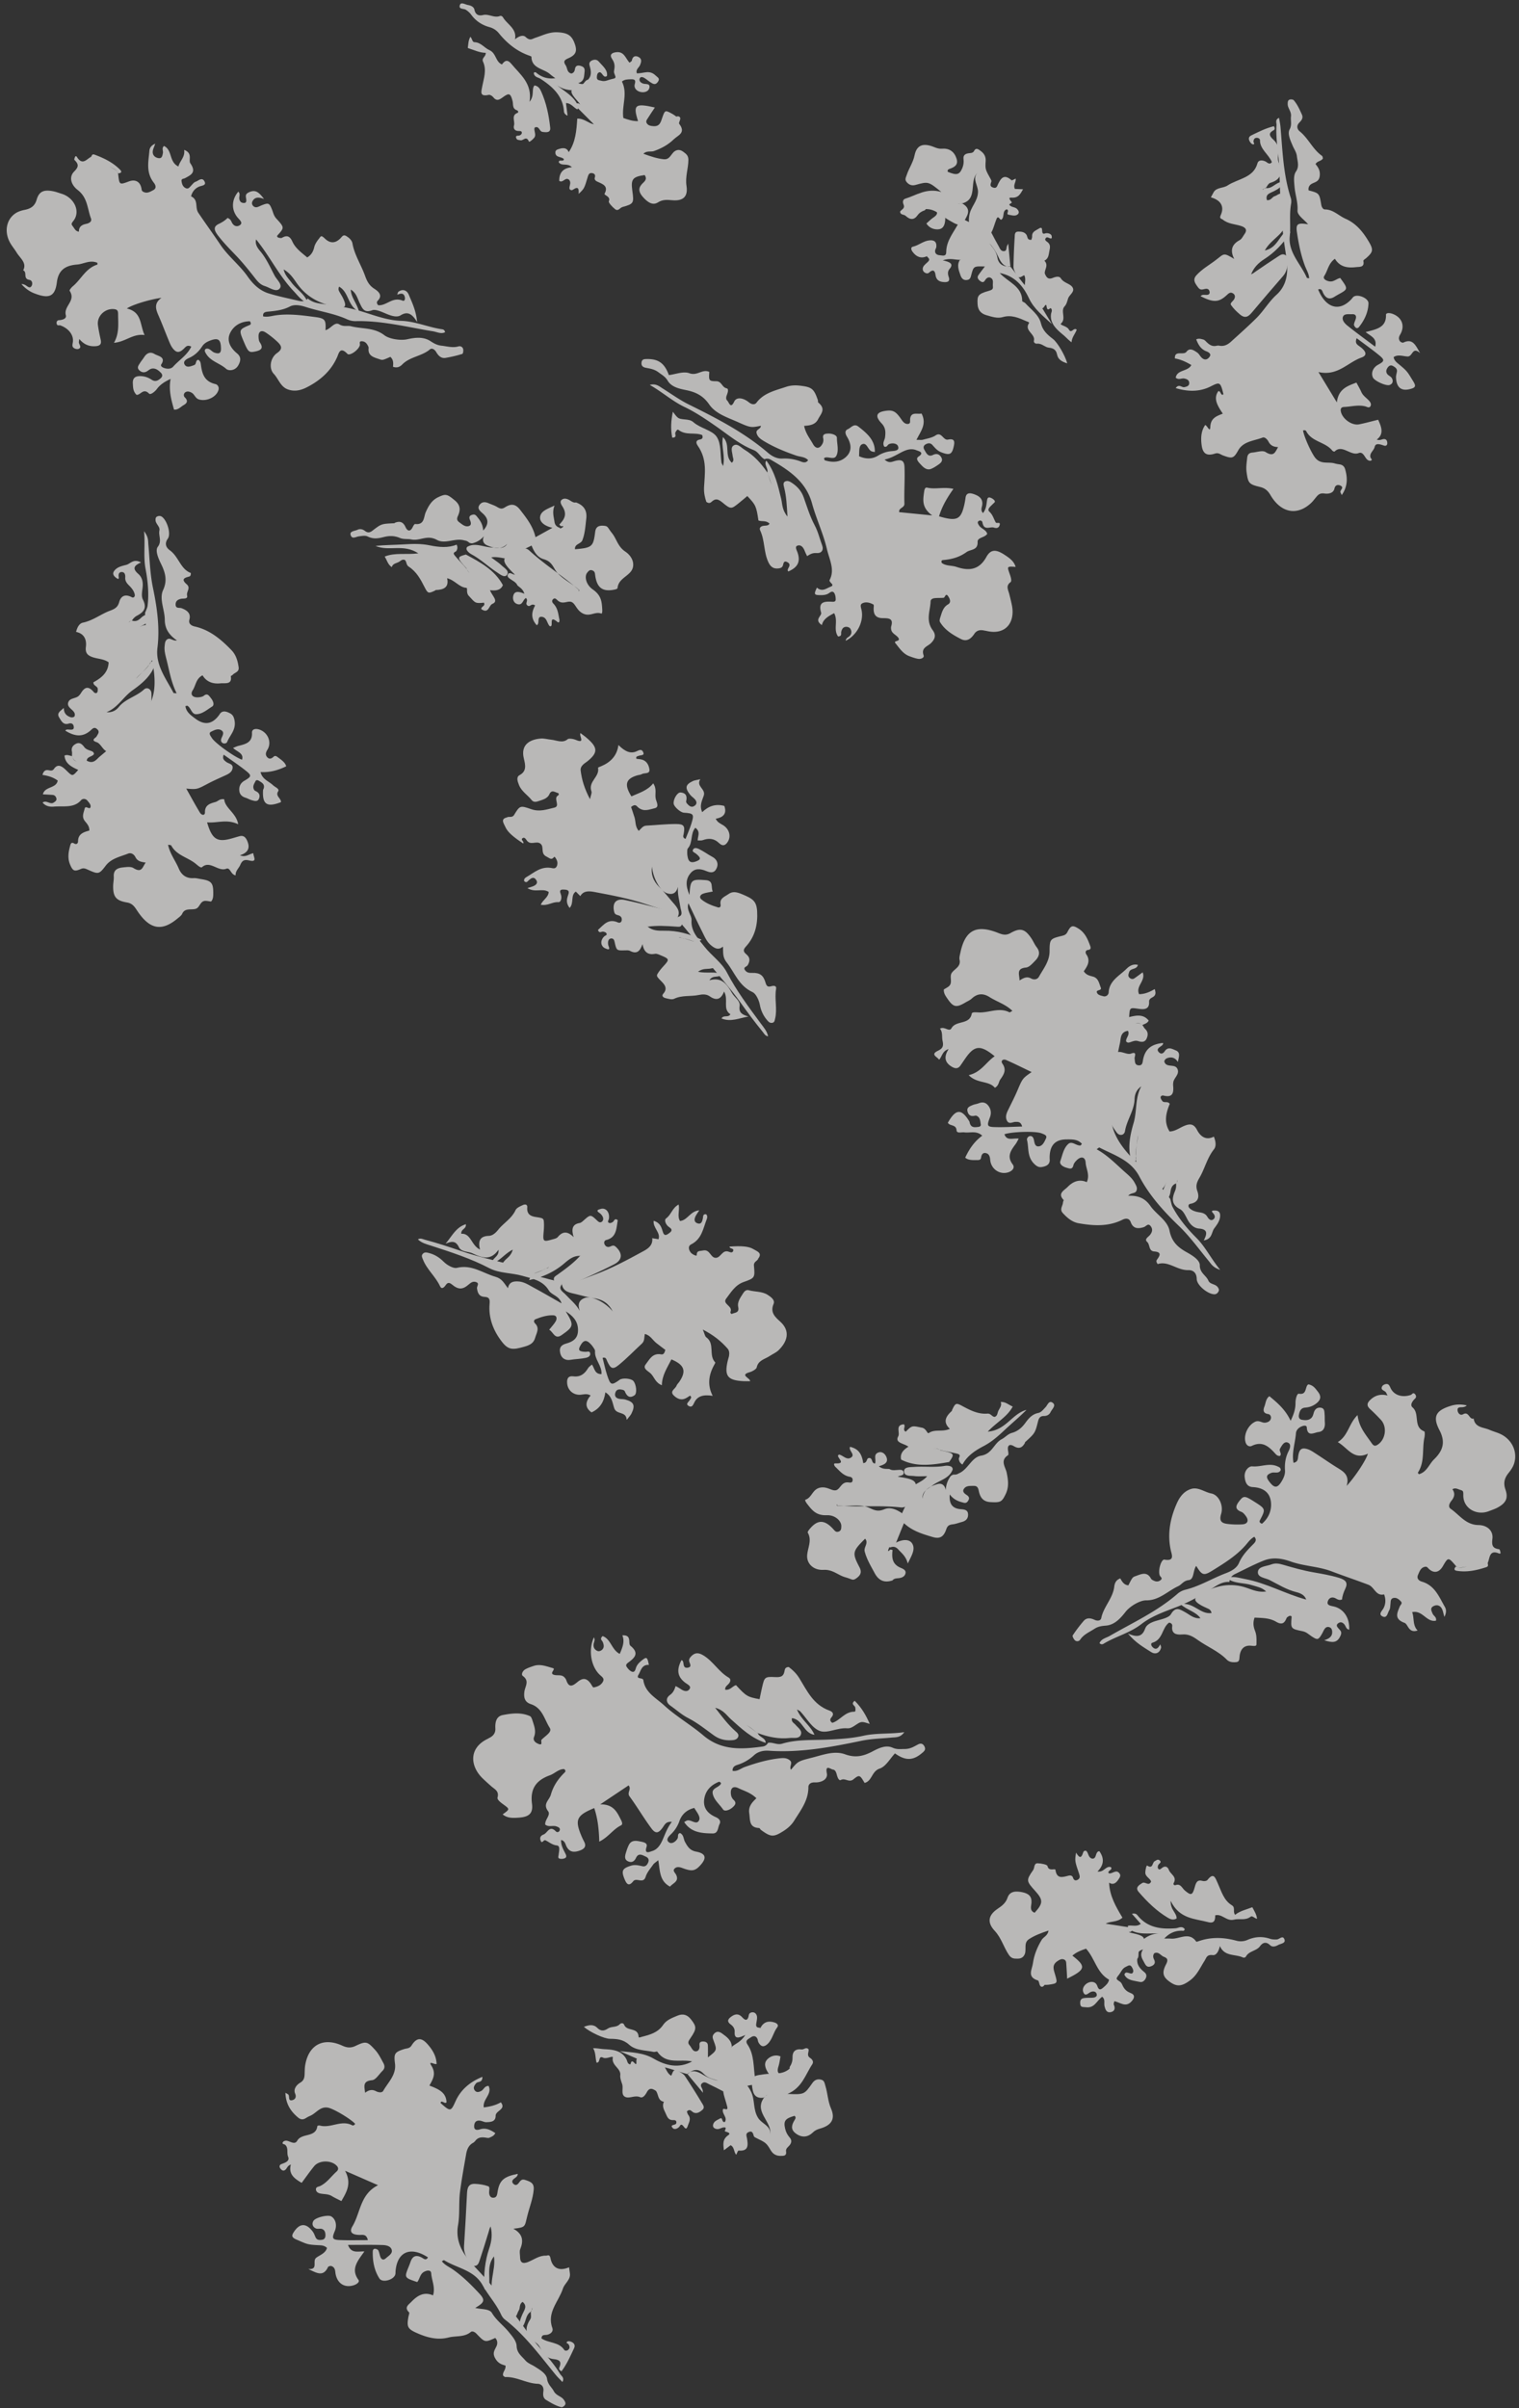 <svg width="212" height="336" viewBox="0 0 212 336" xmlns="http://www.w3.org/2000/svg"><rect x="0" y="0" width="212" height="336" fill="#333333" stroke="none"/><title>svg/album_list/leaves_white</title><style>path{fill:#f2f1ef}</style><g id="Page-1" fill="none" fill-rule="evenodd" opacity=".702"><g id="png_pages/berezdubrava_scroll_01" transform="translate(-137 -633)" fill="#FFF"><g id="Альбом-Copy" transform="translate(97 566)"><g id="Group-5"><g id="svg/album_list/leaves_white"><g id="Листья-Copy-6" transform="matrix(-1 0 0 1 251.473 196.241)"><path d="M39.89 91.498c-.021-.546-.331-.902-.8-1.128-1.322-.634-2.614-1.324-3.984-1.868-1.307-.519-2.627-.281-3.78.13-1.858.66-3.84.667-5.677 1.364-1.708.649-3.445 1.229-5.156 1.878-.858.325-1.03 1.621-2.195 1.343-.243.648-.24 1.306.074 1.913.213.41.796.869.115 1.177-.608.275-.677-.515-.903-.876-.149-.238-.136-.58-.172-.877-.042-.354.021-.777-.48-.843-.397-.052-.691.189-.95.461-.3.316.025.469.128.728.348.871.843 1.745-.654 2.285-.522.189-.549 1.493-1.83 1.072.725-.758.437-1.713.757-2.558-1.459-.331-2.005 1.463-3.324 1.185-.116-.502.334-.656.47-.977.17-.404.402-.804-.162-1.07-.454-.215-.87-.074-1.108.339-.173.3-.22.672-.374 1.178-.29-.55-.28-1.016-.066-1.386.805-1.395 1.394-2.994 3.194-3.523.455-.134.775-.45.552-.954-.215-.482-.38-1.061-1.055-1.136-.092-.01-.224.057-.29.131-.738.842-1.555.77-2.114-.193-.757-1.303-.757-1.303-1.875.017-.512.365-1.049 0-1.571.05.517-.034 1.056.361 1.556-.07.29.232.412.556-.037.632-1.421.242-2.796-.06-4.144-.505-.411-.135-.145-.476-.21-.617-.286-.627-.19-1.853-1.522-1.305-.166.069-.27.048-.246-.12.025-.165.102-.447.187-.458.932-.126 1.052-.536.939-1.465-.135-1.109.712-1.892 1.954-1.909 1.77-.025 2.634-1.41 3.855-2.252.441-.304.163-.822-.094-1.141-.429-.53-.531-1.037-.133-1.597-.421-.26-.737-.017-1.081.08-.443.128-.445.213-.44.77.017 1.818-1.863 2.872-3.576 2.2-.398-.155-.812-.287-1.186-.488-1.164-.624-1.546-1.295-1.117-2.53.33-.95.118-1.623-.458-2.336-.3-.373-.586-.796-.737-1.244-.524-1.568.192-3.261 1.72-4.078.534-.285 1.144-.426 1.702-.67.844-.37 2.025-.288 2.208-1.57.642.186.654-1.067 1.477-.6.408.23.733-.175.77-.533.056-.553-.457-.41-.784-.47-.168-.032-.334-.074-.498-.24.72-.152 1.428-.176 2.16.046 2.126.643 2.66 1.483 1.642 3.427-.883 1.687-.452 2.88.756 4.053.707.688 1.019 1.795 2.127 2.082.078-.121.151-.199.138-.22-.999-1.506-.567-3.273-.914-4.898-.061-.286-.083-.823.027-.865 1.587-.616.574-2.438 1.622-3.334.398-.34.037-.88-.357-1.247-.187-.174-.154-.451.055-.643.267-.244.37.08.556.143 1.196.406 2.341.041 2.807-.934.176-.37.273-.676.737-.566.165.04.365.154.441.292.278.497-.238.568-.473.795-.08.076-.113.198-.274.496 1.012-.268 1.785-.003 2.44.636.436.423.49.793.028 1.227a27.048 27.048 0 0 0-1.554 1.55c-.902 1.005-.624 2.786.518 3.478.44.267.625-.01.855-.34.78-1.125 1.71-2.162 1.902-3.825 1.235 1.207 1.3 2.876 2.762 3.772-1.422.825-2.191 2.573-4.204 1.615.254.902 1.782 3.225 2.965 4.495-.436-1.487.422-1.99 1.289-2.526 1.037-.64 2.035-1.343 3.061-2.003.356-.229.72-.48 1.12-.6.805-.246 1.132.002 1.282.914.068.416.009.874.662.992.272-1.407-.233-2.747-.335-4.11-.037-.5-.438-.857-.941-1.02-.231-.076-.557-.099-.576.202-.089 1.365-1.041.705-1.628.639-.728-.083-.944-.671-.89-1.358.027-.361.001-.729.033-1.09.036-.41-.01-.913.598-.954.497-.033.783.254.918.718.066.229.13.484.279.656.361.416.868.4 1.363.317.375-.063.492-.346.43-.674-.09-.49-.256-.977-.863-1.022-.566-.042-1.04-.195-1.513-.545-.696-.514-.778-1.04-.273-1.679.33-.418.63-.902 1.332-1.023.504.285.145 1.515 1.316 1.305.28-.05.479.77.475 1.271-.007.8.207 1.537.682 2.51.712-1.554 1.827-2.496 2.962-3.434.502.349.502.949.694 1.44.18.46.231.942-.526 1.052-.31.045-.476.406-.344.727.12.292.404.426.733.472.48.066.868-.376 1.414-.132.998.447 1.687 1.858 1.342 2.911-.146.447-.538.619-.849.466-1.51-.74-2.418.112-3.309 1.104-.159.177-.354.334-.641.286-.294-.332.191-.681-.007-1.02-.244-.418-.546-1.006-1.03-.85-.582.187-.357.813-.147 1.231.425.845.554 1.724.494 2.647-.033.504.13.952.373 1.385.666 1.191 1.13 1.19 1.932.04.425-.61.128-.867-.415-1.065-.424-.155-1.003.173-1.29-.37-.03-.353.23-.432.44-.529 1.159-.535 2.34.109 3.53-.006.454-.044 1.16.581 1.051 1.529-.093.811-.38 1.328-1.139 1.366-1.351.066-2.314.67-2.504 1.95-.179 1.21.272 2.346 1.232 3.162.325-.117.386-.293.301-.457-.836-1.606-.84-1.604.805-2.645 1.285-.815 1.46-.83 2.038-.092.46.587.757 1.15-.262 1.532-.261.097-.478.378-.651.619-.425.595-.226 1.077.496 1.126.67.047 1.354.025 2.021-.051.823-.094 1.273-.335.952-1.407-.366-1.222.355-2.659 1.373-2.85.946-.179 1.83-.952 2.847-.621.998.324 1.575 1.117 1.981 2.037.92 2.083 1.319 4.222.831 6.494-.129.599-.598 1.582.883 1.319.433-.077.91 1.439.665 2.182-.08.244-.506.4-.107.7.264.2.57.215.866.081.164-.074.373-.162.447-.303.55-1.036 1.326-.66 2.11-.374.462.168.47.148 1.049 1.303.598-.045.882-.51 1.123-.964.632.205.797.713.85 1.156.194 1.628 1.49 2.79 1.811 4.366.08.397.533.44.925.26.534-.249 1.096-.35 1.522.137a19.908 19.908 0 0 1 1.537 2.028c.075.11-.108.464-.256.632a.487.487 0 0 1-.792-.046c-.489-.727-1.257-1.03-1.949-1.481-.544-.354-1.003-.416-1.634-.467-1.205-.097-2.035-1.015-2.753-1.936-.575-.737-1.96-1.598-2.866-1.589-1.808.019-2.99-1.293-4.466-1.975-.503-.233-.724-.76-1.48-.852-.773-.092-.564-1.353-1.039-1.98-.78 1.259-1 1.43-2.196.69-1.63-1.01-3.293-2.023-4.597-3.468-.406-.449-.73-.97-1.31-1.284-.428.444-.107.781.172 1.061.775.78 1.517 1.548 1.967 2.595.317.74 1.095 1.148 1.843 1.431 1.886.716 3.62 1.797 5.596 2.288.431.107.815.298 1.135.575 2.836 2.473 6.25 4.029 9.476 5.887.5.287 1.157.383 1.412 1-.178.19-.387.197-.535.107-1.707-1.044-3.698-1.509-5.323-2.773-1.439-1.12-3.22-1.725-4.935-2.386-1.89-.73-3.625-1.76-5.32-2.834-.659-.416-1.265-.696-2.03-.654l.013.02z" id="Fill-213"/><path d="M79.744 8.817c.046.515-.245.912-.51 1.298-.818 1.19-1.227 1.267-2.49.523-.308-.183-.656-.327-.91-.566-.78-.731-1.62-.735-2.458-.2-1.03.658-2.264 1.012-3.198 1.93.216.11.355.232.413.202 1.423-.733 2.836.073 4.253.018.354-.013.96-.093 1.006.166.286 1.604 2.194.894 2.83 2.036.326.586.967-.318 1.603.062-.406.502-.235 1.14-.359 1.694-.163.737-.027 1.062.635 1.382 1.096.53.174.806-.166 1.257-.433-.527-.457-1.227-1.316-1.485.669 1.03.585 1.849-.434 2.458-.497.297-.887.307-1.23-.184-.239-.34-.467-.688-.707-1.029-1.251-1.78-2.09-1.86-4.056-.243 1.222.825 1.876 2.234 3.626 2.633-1.166 1.217-2.81.736-3.656 1.767-.565-.326-.511-.809-.742-1.14-.48-.685-.938-1.342-.303-2.238.289-.408-.115-.681-.532-.497-1.179.517-2.329 1.096-3.55 1.68 1.284.885 1.266.892 2.006 2.622.396.926.865 1.822 1.305 2.73.21.437.371.886.165 1.362-.29.666-.807.234-1.239.237-.346.003-.738-.039-.911.65 1.314.032 2.588.118 3.859.076 1.053-.034 1.073-.212.627-1.381-.217-.572-.14-1.172.285-1.67.358-.418.793-.47 1.297-.27.276.11.587.135.857.254.376.163.833.317.698.871-.11.451-.383.728-.907.632-.114-.02-.25-.058-.346-.017-.533.23-.521.747-.602 1.203-.038.217.139.33.313.35.473.056.98.158 1.2-.453.04-.11.042-.24.102-.338 1.1-1.785 1.88-1.735 2.982.209-.245.5-1.16.2-1.215 1.065-.03.472-.7.228-1.087.28-.797.109-1.679-.285-2.497.462 1.092.795 1.81 1.851 2.376 3.062-.326.325-.91.358-1.508.341-.281-.008-.642.071-.703-.337-.06-.403-.23-.725-.662-.636-.464.096-.575.49-.615.95-.113 1.313-1.388 2.141-2.582 1.71-.518-.188-.903-.626-.552-1.088.87-1.15.218-1.977-.427-2.854-.136-.185-.23-.398-.417-.728.757-.126 1.67.377 1.99-.62-1.089-.37-4.417-.461-5.2-.116-.302.133-.81.245-.596.699.213.454.456 1.06 1.029 1.112.511.047.572-.493.657-.901.063-.305.216-.589.575-.533.247.039.438.338.389.539-.282 1.12.016 2.34-1.022 3.351-.512.5-.823.488-1.311.368-.494-.123-.873-.391-.837-.986a4.493 4.493 0 0 0-.009-.71c-.13-1.408-.885-2.099-2.339-2.103-.767-.003-1.562-.042-2.148.619.09.098.152.225.223.23.585.046 1.17-.677 1.685-.21.664.601.81 1.556 1.103 2.371.168.47-.366.808-.87.946-.408.112-.802.3-.952-.355-.06-.264-.28-.521-.488-.72-.6-.57-1.169-.434-1.218.354-.052.869-.621 1.701-.159 2.728 1.04-.463 1.94-.08 2.67.67.468.48 1.456.89.56 1.821-.04.043.082.217.087.33.024.496.518.96.027 1.495-.62.676-1.31 1.265-2.222 1.424-2.062.36-4.12.488-6.085-.485-.481-.24-.967-.244-1.18.344-.344.954-1.088.907-1.812.68-.356-.112-.617-.654-1.004-.082-.266.396-.172.767.11 1.141.225.3.856.604.434.988-.445.404-.191 1.284-.996 1.346-1.08.081-.8.575-.392 1.14.107.147.134.32-.097.621-1.487-.487-2.695.882-4.255.842-.673-.018-1.174.35-1.191 1.233-.017.907-1.588 2.149-2.479 2.137-.263-.003-.439-.166-.557-.38-.133-.244-.025-.442.13-.643.335-.434 1.056-.35 1.28-.88.313-.744 1.205-1.053 1.195-2.146-.007-.735 1.054-1.383 1.84-1.82 1.225-.683 2.082-1.459 2.383-2.989.285-1.456 1.841-2.264 2.675-3.467.735-1.061 1.683-1.477 3.099-1.419-.412-.456-.939-.28-1.127-.646-.225-.435.027-.798.221-1.162.314-.59.81-1.017 1.305-1.452 1.276-1.122 2.442-2.37 4.004-3.227-.213-.14-.338-.268-.381-.245-2.058 1.075-4.37 1.73-5.582 4.043-1.384 2.637-3.37 4.836-5.532 6.915-1.535 1.477-2.794 3.236-4.156 4.884-.337.408-.577.9-1.586 1.225 1.32-1.635 2.057-3.2 3.295-4.442 1.306-1.309 2.49-2.714 3.353-4.355.133-.254.172-.554.255-.834l.05-.242c1.218-1.754 2.807-3.217 4.008-4.986l.235-.088c.175-.03.413.003.518-.098 2.049-1.963 4.188-4.742 3.262-7.721-.164-.525-.156-1.048-.13-1.577.127-2.494-.358-4.924-.873-7.339-.125-.588-.024-1.505-1.102-1.667-.32.56.305.972.25 1.467-.104.162-.276.208-.446.161-.4-.109-.786-.334-1.214-.196-.503.16-.964.195-1.209-.366-.197-.454-.22-.908.19-1.303.166-.16.272-.378.404-.57.307-.178.607-.399.983-.172-.387-.276-.676-.024-.972.184-.295-.184-.692-.22-.887-.634.744-.933 1.74-.73 2.73-.487-.089-1.369-.083-1.328-1.329-1.153-.713.1-1.514.127-1.458-.975.02-.373-.24-.504-.501-.65-.46-.255-.447-.638-.278-1.13.688.409 1.402.711 2.178.71.515-1.136-.97-1.856-.5-3.046.436.317.788.585 1.152.836.226.154.467.098.659-.06.281-.231.172-.507.078-.801-.19-.597-1.05-.311-1.227-1.01.67-.181 1.21.162 1.59.542.977.973 2.394 1.636 2.494 3.288a.594.594 0 0 0 .78.53c.327-.096.758-.15.869-.538.113-.402-.745-.175-.54-.68.236-.584.32-1.3 1.08-1.511.458-.128.934-.202 1.284-.742-.475-.681-.989-1.432-.361-2.347.165-.24.17-.594-.275-.64-.38-.04-.34-.322-.272-.511.338-.954.729-1.884 1.65-2.46.81-.506 1.06-.462 1.537.475.196.384.436.457.803.548 1.606.399 1.687.446 1.693 2.14.006 1.41.851 2.42 1.477 3.541.248.444.736.458 1.107.255.578-.316 1.02-.088 1.61.278.004-.833.502-1.668-.908-1.802-.451-.043-.897-.562-1.266-.938-.54-.549-.784-1.171-.223-1.895.288-.371.468-.824.73-1.218.888-1.328 1.538-1.553 2.928-.757.72.411 1.267.155 1.854-.071 2.935-1.13 4.47-.317 5.127 2.754.074.345.194.72.125 1.046-.2.956.664 1.235 1.074 1.803.418.58-.216 1.43.488 1.943.19.14.404.25.608.374l.024.02z" id="Fill-227"/><path d="M143.228 169.052c-.316-.154-.681-.242-.881-.672.653-.431 1.302-.785 2.143-.52.365.116.79.137.806-.366.017-.501-.186-.951-.856-.84-.292.048-.58.221-.862.207-.596-.03-1.277-.05-1.278-.896-.002-.741-1.515-.88-.726-1.88.714.416 1.53.61 2.384.71.176-1.145-1.214-1.844-.68-2.99.565-.025.67.495 1.017.686.363.198.707.255.947-.105.231-.347.025-.659-.217-.953-.24-.29-.902-.036-.875-.9 1.764.708 3.028 1.82 3.74 3.39.653 1.44.7 1.514 2.09.265-.026-.28-.198-.202-.358-.136-.152.061-.293.19-.466.042.04-1.435 1.186-1.872 2.388-2.347-.524-.928-.965-1.676-.27-2.785.476-.758-.444-.107-.736-.222.033-1.116.597-2.025 1.315-2.817.833-.919 1.492-.857 2.175.223.29.463.673.39 1.049.513 1.311.43 1.445.607 1.27 2.023-.198 1.59.959 2.6 1.642 3.806.171.304.684.22 1.007.049.541-.288 1.007-.179 1.523.22.085-.867.398-1.632-.979-1.758-.515-.048-.966-.832-1.437-1.29-.344-.334-.362-.695-.126-1.122.344-.625.646-1.267 1.137-1.806 1.081-1.189 1.264-1.27 2.726-.57.674.324 1.212.266 1.868-.033 2.66-1.213 4.713-.102 5.177 2.767.066.407.057.826.077 1.24.023.48.094.851.614 1.163.492.294.983.864.706 1.526-.245.585.103.873.469.928.528.08.286-.519.465-.775.055-.08.175-.12.422-.276-.042 1.536-.724 2.604-1.797 3.484-.304.25-.642.3-1 .086-.206-.123-.413-.251-.634-.341-.86-.349-1.401-1.375-2.538-1.142-.772.158-3.06 1.51-3.76 2.243.077.193.282.28.418.208 1.517-.802 3.015.467 4.526.033.1-.03.328.038.332.079.188 1.654 2.172.915 2.81 2.048.344.612.969.07 1.471-.006.154-.024.398.04.484.15.27.349-.148.298-.288.43-.48.451-.172 1.1-.399 1.658-.261.639.442.83.949 1.031.275.11.302.373.15.583-.175.244-.43.464-.74.183-.214-.194-.26-.539-.74-.713.352 1.34-.474 1.95-1.51 2.559-.606-.811-1.144-1.589-1.74-2.32-.72-.878-2.447-.872-3.19-.025-.242.276-.192.545.062.772.755.672 1.328 1.545 2.273 2.008.252.124.65.11.6.52-.04.333-.338.48-.635.539-.526.102-1.08.046-1.572.347-.402.246-.837.44-1.342.702-.712-1.255-1.478-2.42-.517-4.227l-4.599 2.012c2.518 1.255 2.436 3.843 3.577 5.742.493.819.028 1.21-1.108 1.191-.408-.005-.861-.091-1.046.732 1.366 0 2.665.044 3.958-.014 1.005-.044 1.078-.248.656-1.248-.342-.807-.125-1.691.502-2.053.46-.266 2.208.153 2.485.637.246.43.09.838-.34 1.04-.246.116-.602-.014-.866.081-.378.137-.48.5-.477.878.001.327.121.58.485.63.367.051.723.051.905-.368.117-.269.216-.557.391-.788.929-1.223 1.831-1.182 2.657.107.33.516.236.75-.404 1.023-1.495.64-1.466.707-3.176.786-.366.017-.72.037-1.071.373.194.745.982.988 1.484 1.359.636.469-.36 1.697 1.129 1.585-1.117.508-2.078 1.185-2.755-.27-.048-.103-.338-.186-.472-.143-.375.12-.51.422-.549.813-.153 1.547-1.24 2.31-2.615 1.85-.352-.117-.83-.44-.619-.728 1.117-1.527.114-2.655-.827-3.973.913-.036 1.836.332 2.287-.912-1.663 0-3.25-.031-4.835.018-.52.016-1.19.153-1.281.755-.071.473.49.776.834 1.09.365.332.65.168.791-.263.091-.277.133-.577.265-.832.063-.12.282-.209.44-.227.21-.024.329.174.333.343.033 1.349-.194 2.663-.933 3.805-.41.631-1.97.206-2.206-.548-.051-.165-.027-.352-.045-.529-.26-2.683-2.097-3.449-4.517-1.874.274.528.635.144.872.02.768-.401 1.255-.22 1.543.564.082.223.16.446.25.665.649 1.587.65 1.587-1.17 2.195-.365-.435-.374-1.114-.953-1.428-.429-.23-.97-.296-1.002.225-.062.98-.596 1.93-.252 3.06 1.3-.559 2.217.064 3.034.91.384.395 1.026.77.321 1.448-.097.094.045.433.083.656.233 1.314.137 1.646-1.076 2.196-1.428.646-2.925 1.083-4.538.667-1.023-.262-2.168-.006-3.085-.763-.214-.177-.563-.01-.795.233-1.19 1.241-1.192 1.238-2.625.596-.335.343-.344.785-.174 1.152.263.567.61.94.165 1.713-.385.666-.868.835-1.419.989-.09.57.45.913.33 1.403-.115.079-.212.203-.303.2-1.59-.06-2.96.881-4.532.94-.498.019-.857.389-.791.991.051.47.109.973-.396 1.273-.668.397-1.332.813-2.102.995-.127.03-.343-.107-.45-.225-.253-.277-.073-.548.092-.795.349-.52 1.058-.552 1.416-1.227.295-.556.82-.898.932-1.7.106-.755 1.004-1.267 1.723-1.724.446-.283.949-.436 1.33-.877.521-.6 1.15-1.011 1.193-1.97.032-.734.62-1.38 1.116-1.991.737-.905 1.703-1.581 2.328-2.631.365-.614 1.497-.491 2.335-.708-1.276-.752-1.44-1.068-.577-2 1.119-1.209 2.3-2.382 3.67-3.344.53-.374 1.16-.623 1.566-1.17-.122-.055-.268-.17-.319-.138-1.812 1.125-4.195 1.358-5.373 3.49-.772 1.397-1.89 2.597-2.567 4.065-.12.263-.3.535-.527.71-2.829 2.182-4.897 5.035-7.123 7.749-.262.318-.567.602-.922.976-.321-.612.153-.83.331-1.13 1.191-1.998 2.94-3.58 4.276-5.46 1.857-2.613 3.8-5.159 5.888-7.588.927-1.078 1.968-2.055 2.842-3.195 1.045-1.364 1.521-2.858 1.236-4.487-.277-1.57-.076-3.143-.283-4.717-.231-1.753-.55-3.488-.852-5.226-.111-.639-.352-1.267-1.02-1.596a1.517 1.517 0 0 1-.305-.31c-.451-.533-1.038-.45-1.63-.349h-.232" id="Fill-239"/><path d="M104.28 113.913a.95.95 0 0 0 .709.527c2.944.4 5.785.608 8.323-1.546 1.743-1.48 3.772-2.633 5.473-4.195 1.138-1.045 2.65-1.777 2.9-3.514.06-.426 1.086-.058.677-.754-.338-.576-.462-1.459-1.473-1.372l.022.014c.206-1.107.306-1.181.94-.68.386.303.739.635.881 1.128.086.292.205.643.605.457.259-.12.478-.373.647-.612.233-.325 0-.496-.275-.7-.888-.655-1.436-1.287-.231-2.274.4-.327-.261-1.548 1.137-1.458-.35.823-.053 1.638.365 2.586 1.136-.567 1.24-2.09 2.39-2.484.453.416.063.607-.03.845-.167.42-.227.831.197 1.135.131.095.37.165.508.113.451-.173.65-.534.576-1.01-.043-.269-.236-.533-.038-.906.812 1.747.423 4.108-.876 5.277-.302.272-.588.475-.403.86.253.524.763.755 1.325.849.06.01.168-.14.221-.233.568-1.013 1.173-1.228 1.993-.55.7.576 1.213.902 1.597-.232.056-.163.177-.321.307-.442.402-.372.945-.162 1.407-.3.737-.218-.33-.807.158-.938.872-.235 1.756-.62 2.698-.299.403.138.819.273 1.18.486.337.199.588.713.309.914-.958.693-.317 1.426-.215 2.166.103.757.01 1.46-.89 1.755-1.62.53-1.884 2.111-2.64 3.304-.235.37.045.686.32.941.261.246.553.46.807.714.18.18-.262.895.467.584.362-.153.796-.442.587-.977-.314-.805-.01-1.541.225-2.284.07-.222.176-.525.353-.606 1.228-.556 2.533-.391 3.78-.152.937.18 1.09 1.033 1.046 1.875-.033.613.268 1.029.811 1.3.11.054.211.123.322.177 2.574 1.264 2.408 3.758.66 5.469-.392.383-.802.747-1.212 1.11-.475.422-1.134.67-.887 1.575.089.322-.49.732-.874 1.013-.845.618-.841.623.16 1.343-.676.566-1.494.51-2.285.453-1.381-.101-1.982-.585-1.807-1.934.273-2.093-.574-3.282-2.504-3.977-.672-.242-1.192-.854-1.953-.867-.245.119-.253.332-.134.448.915.894 1.597 1.852 1.963 3.142.219.772 1.16 1.257.38 2.291-.403.537.476 1.185.398 1.869-.484.4-1.09.062-1.598.265-.22.09-.505.194-.434.493.066.275.353.39.551.187.893-.919 1.157.231 1.718.441.494.186.522.523.409.84-.195.54-.423-.15-.66-.041-.529.24-.927.648-1.606.723-.516.056-.299.808-.254 1.269.021.228.167.501-.158.581a1.175 1.175 0 0 1-.703-.068c-.293-.126-.203-.394-.093-.616.29-.587.64-1.153.615-1.927-.533.11-.593.575-.75.89-.427.86-1.098.856-1.861.584-.586-.21-.969-.539-.614-1.222.167-.321.321-.65.457-.986.855-2.111.569-2.716-1.858-3.717-.489 1.456-.657 2.95-.702 4.682-1.287-.632-1.938-1.741-3.027-2.266-.302-.146-.132-.515.013-.803.542-1.065 1.034-2.168 2.88-2.131l-3.957-2.646c-.456.506.264.992-.135 1.532-1.075 1.46-1.984 3.037-3.07 4.488-.599.796-1.026.657-1.65-.278-.226-.339-.439-.733-1.187-.654.646.813.929 1.698 1.309 2.541.3.665.704 1.319 1.46 1.536.295.084 1.124.515.765-.584-.2-.607.532-.684.963-.772.54-.111 1.143-.16 1.47.432.202.367.331.777.454 1.179.126.41.22.894-.234 1.136-.493.262-.918.128-1.183-.445-.346-.745-.894-.387-1.39-.16-.326.148-.445.416-.33.74.125.36.373.679.799.59.54-.112 1.035-.26 1.614-.08 1.19.368 1.387.685.932 1.81-.254.622-.553 1.226-1.232.367-.457-.576-1.412.424-1.74-.634-.188-.612-.666-1.144-1.044-1.692-.128-.185-.35-.309-.712-.617-.261 1.425-.137 2.897-1.647 3.689-.382-.498-1.319-.704-.846-1.661.15-.307.561-.574.153-.91-.303-.25-.694-.15-1.05-.016-1.313.49-1.755.416-2.505-.415-.911-1.007-.74-1.632.615-1.883.863-.16 1.202-.716 1.555-1.373.219-.408.154-.982.696-1.221.395.125.204.495.322.731.247.488.811.823 1.166.594.58-.374.067-.86-.26-1.184a4.652 4.652 0 0 1-1.155-1.813c-.341-.969-1.057-1.58-2.074-1.831-.34.594-.929 1.233-.655 1.755.362.686 1.1-.182 1.678.008.11.036.207.11.386.206-.95 1.479-2.474 1.574-3.98 1.592-.783.01-.703-.824-.951-1.296-.252-.478.112-.804.53-.985 1.223-.531 1.85-1.405 1.567-2.724-.244-1.137-1.04-1.822-2.047-2.215-.257.12-.29.211-.214.333.305.498 1.247.55 1.12 1.3-.154.903-.947 1.5-1.442 2.231-.231.343-.92.085-1.318-.267-.344-.303-.628-.624-.177-1.047a1.24 1.24 0 0 0 .387-.79c.11-.837-.288-1.224-1.035-.861-.812.394-1.73.629-2.517 1.41.595.564 1.148 1.152.999 2.09-.148.928.071 2.001-1.385 2.066-.084.004-.15.185-.245.256-1.395 1.033-1.764 1.048-3.2.127-.572-.368-1.075-.822-1.43-1.39-.909-1.456-2.003-2.834-1.995-4.686.002-.416-.308-.696-.886-.674-1.016.037-1.847-.47-1.692-1.26.257-1.31-.531-.562-.86-.527-.312.033-.438.378-.519.681-.09.346-.277.92-.58.763-.608-.317-1.127.42-1.753-.09-.834-.682-.904-.6-1.553.504-1.061-.257-.971-1.62-2.106-2-.867-.289-1.449-1.397-2.136-2.119-1.544 1.105-2.615 1.01-3.953-.202-.264-.239-.317-.471-.15-.785.221-.418.539-.45.914-.248.571.307 1.08.622 1.824.622.597 0 1.079.098 1.708-.184.927-.415 1.918.06 2.77.511 1.24.658 2.376.95 3.84.417 1.525-.558 3.142.096 4.672.478 1.962.488 1.948.542 2.892 1.673.28-.438-.28-.914.124-1.282.416-.38.91-.373 1.386-.324 1.706.177 3.34.655 4.95 1.228.55.196 1.028.657 1.688.529.038-.538-.34-.727-.647-.823a6.037 6.037 0 0 1-2.353-1.357c-.552-.51-1.307-.676-2.063-.624-4.394.306-8.655-.503-12.918-1.388-1.37-.285-2.797-.313-4.2-.446-.601-.056-1.242.024-1.783-.757 2.005.29 3.864.09 5.734.507 1.657.37 3.391.467 5.098.538 2.086.087 4.193-.048 6.215.564.721.217 1.32-.25 1.989-.116l-.022-.02z" id="Fill-249"/><path d="M133.04 49.933c.601-.527 1.398-.546 2.118-.777.71-.227 1.572-.228 1.971-1.025l-.02.022c1.317.134 2.31-.739 3.488-1.046 2.189-.572 4.407-1.074 6.539-1.806 1.674-.575 3.35-1.12 5.062-1.575.29-.078.561-.263.952-.046-.545.539-1.253.69-1.916.906-2.742.891-5.48 1.773-8.045 3.114-1.41.737-3.099.633-4.633 1.073-1.428.41-2.852.634-3.691 2.053-.377.636-1.437.703-1.77 1.788 1.422-.806 2.664-1.538 3.936-2.22.69-.37 1.342-.829 2.205-.848.66-.014 1.166.103 1.353.951.552-.733.817-1.333 1.732-1.593 1.778-.507 3.303-1.758 5.406-1.245.443.109 1.32-.342 1.851-.879.55-.556 1.225-.988 2.026-1.193.306-.078.6-.162.851.1.258.27.1.519-.011.806-.54 1.39-1.757 2.369-2.38 3.716-.235.507-.567.186-.8-.149-.24-.345-.464-.415-.87-.08-.901.748-1.498.732-2.35-.011-.3-.263-.577-.454-.967-.342-.601.173-.134.59-.176.887-.088.642-.28 1.16-1.081 1.194-.681.029-.726.401-.678.975.167 1.972-.51 3.726-1.72 5.287-.925 1.196-1.559 1.127-3.11.693-.855-.24-1.324-.523-1.533-1.261-.187-.656-.661-1.333.022-1.998.202-.198.192-.474-.082-.584-.791-.316-1.617-.58-2.477-.544-.504.02-.518.489-.34.814.22.401.56.742.921 1.2-.588.325-.777 1.42-1.732.751-1.739-1.218-1.741-1.385-.575-3.316-1.278.801-1.768 1.64-1.709 2.782.051.982.682 1.447 1.605 1.7.633.173 1.05.477.885 1.289-.172.846-.804 1.101-1.417.998-.725-.123-1.462-.125-2.175-.279-.287-.061-.635-.223-.608-.573.034-.453.393-.255.684-.267.967-.045 1.063-.267.601-1.023-.405-.661-.816-.619-1.297-.112-.125.131-.255.262-.35.413-.126.202-.33.432-.312.636.098 1.155-.994 2.014-.896 3.195.977.004.949-.812 1.33-1.338.193.176.419.307.534.5.468.777 1.05 1.276 2.08 1.148.79-.098.907.444.84 1.04-.106.942-.891 1.611-1.893 1.524-.426-.037-.826-.2-1.377.102.7.828.872 1.658-.122 2.365-1.19-.533-1.755-1.5-1.936-2.8-.937.56-.984 1.47-1.234 2.209-.328.97-1.675.367-1.742 1.64-.37-.48-.547-.653-.65-.858-.579-1.16-.373-1.646.842-1.983.292-.081.618-.041.914-.115.56-.139.616-.562.423-.978-.18-.39-.594-.354-.965-.267-.11.027-.257.104-.292.193-.26.647-.65 1.07-1.363.57-.398-.28-.24-1.547.17-2.005.31-.347 1.496-.45 1.895-.165 1.16.83 1.288.797 1.764-.662.254-.778.418-1.583.627-2.392-.473-.143-.52.198-.625.432-.501 1.105-.792 1.253-1.665.535-1.124-.922-2.132-1.974-3.202-2.96-.395-.363-.304-.87-.407-1.34-.784.2-1.08.852-1.588 1.258-.468.373-.956.726-1.268.962.19.83.512.62.8.6 1.06-.077 1.453.808 1.935 1.42.467.595-.317.925-.67 1.253-.522.483-.646 1.3-1.582 1.662-.023-1.408-.77-2.47-1.334-3.607-1.818.765-2.114 1.618-1.121 3.1.133.2.338.371.416.587.16.441.998.744.377 1.35-.51.5-1.116.748-1.82.31-.152-.094-.3-.192-.45-.287-.316.23-.07.412.031.605.144.274.666.554.136.849-.423.234-.588-.12-.76-.485-.415-.886-1.224-1.157-2.57-.943.744-1.434.582-2.83-.152-4.207-.082-.154-.25-.412-.201-.461.97-.982 0-2.597 1.244-3.496.201-.147.238-.506.488-1.084-1.52.786-2.555 1.632-3.45 2.649-.258.292-.267.659-.21 1.017.038.232.128.457.182.687.496 2.126.031 2.733-2.184 2.848-.308.016-.615.002-.943.002-.011-.452 1.513-.849.077-1.249-.466-.13-.955-.47-.992-.658-.202-1.022-1.144-1.157-1.818-1.608-.404-.27-.883-.464-1.223-.791-1.193-1.152-1.749-2.662-.227-4.02.749-.667 1.398-1.292.916-2.44-.232-.554.327-.96.804-1.27.806-.524 1.783-.406 2.663-.656.334-.096.597.136.758.397.372.603.869 1.208.707 1.95-.186.86.508.756.91.968.293-.135.14-.32.117-.472-.108-.69 1.203-.956.65-1.673-.68-.885-1.245-1.899-2.46-2.324-1.54-.54-1.57-.597-1.412-2.278.054-.577-.497-.62-.614-.995l.08-.039-.063.057c-.625-.807.192-1.023.637-1.303.673-.424 1.733-.49 3.369-.373 0 .344-.616.185-.523.565.076.308.332.27.578.17.951-.395 1.135.821 1.856.833.77.013.787-1.242 1.794-1.022.46.101.872-.04.878.666.001.154.643-.124.853-.414.269-.37.377-.88-.072-1.103-1.512-.754-1.678-2.236-2.192-3.533-.086-.216-.11-.467.092-.676.47-.054.4.304.452.566.084.427.21.912.788.69.509-.196.407-.665.19-1.066-.105-.196-.24-.376-.478-.738 1.286.106 1.637 1.408 2.695 1.486.425-.69.013-1.454.185-2.295.904.471 1.033 1.429 1.745 1.93.34.238.028.937-.41 1.22-.639.413-.24.682.097.925.569.41.702.018.837-.444.167-.567.4-1.117 1.22-1.364.124.997-.999 1.633-.677 2.573l.905-.144-.025-.025c-.117.915.434 1.406 1.184 1.813 2.243 1.219 4.466 2.434 6.904 3.32 1.494.544 2.904 1.217 4.526 1.296-.173 1.134-1.19 1.205-2.028 1.415-.826.208-1.67.447-2.492.564-1.32.19-2.088.845-2.588 1.844 1.006-1.273 2.955-2.252 3.92-1.884.777.296 1.022.872.683 1.794.556-.98 1.335-1.562 1.974-2.265.36-.397 1.11-.724.51-1.455" id="Fill-269"/><path d="M65.702 147.702c-.189-.007-.38.005-.567-.023-1.24-.18-1.274-.192-.935-1.351.208-.715.519-1.389-.305-1.939-.264-.175-.52-.351-.861-.252-.393.114-.361.45-.384.739-.049.636-.075 1.273-.114 1.962-2.59-1.277-2.685-1.703-.73-3.217-.571-.502-1.239-.75-1.907-.973-1.26 1.382-1.486 3.372-3.21 4.327.091.495.436.774.754 1.057.362.321.648.53.889-.185.211-.625.871-.702 1.41-.376.427.258.741.771.54 1.253-.286.68-.673.125-1.031-.029-.404-.173-.81-.054-.855.369-.034.328.356.43.692.434.378.007.76-.01 1.13.048.488.077.527.458.488.835-.052.49-.377.386-.784.439-1.227.16-1.497-.908-2.275-1.465-.472.373-.225.888-.324 1.301-.103.427-.25.923-.777.863-.621-.07-.785-.517-.512-1.08.04-.084-.037-.217-.085-.459-.76.136-1.537.902-2.342.081-.505-.516-.582-.98.085-1.232.609-.23.904-.594 1.134-1.106.071-.163.166-.35.309-.446.626-.418.632-.406.16-1.007-.3-.38-.452-.877-.955-1.091-.265-.113-.556-.387-.801-.006-.128.197-.269.464-.227.666.098.462.458.223.743.167.177-.034.386-.098.494.27-.394.832-1.342.819-2.152 1.012-.322.076-.597-.103-.773-.397-.218-.363-.205-.692.136-.966.603-.482 1.077-1.022.993-1.84-.29-.338-.083-.774-.252-1.136-1.108-1.85-1.02-2.043 1.144-2.52.247-.054.384-.16.137-.112-.1.02-.21-.084-.3-.185-.084-.15-.068-.283.043-.405l3.633-.566c-.748-.398-1.6-.167-2.34-.841.9-1.495 1.806-3.057 1.86-4.88-.532.355-.95.091-1.303-.45-.176-.267-.367-.52-.16-.82.473-.682 1.014.095 1.513-.036.263-.408-.621-.438-.299-.86.727-.231.947.754 1.873.609-.888-.888-.99-1.805-.262-2.837.639.06.308 1.053.98 1.045.609-.132.503-.785.855-1.09.24-.061.377.05.432.233.316 1.056.648.543.985.012.181 1.154.187 1.156-.43 2.97-.106.314-.15.602.167.797.339.209.582.098.693-.279.091-.313.404-.329.616-.273.861.225 1.65.487 1.83-.805.037-.267.941.274 1.11-.533.046-.218.893-.382 1.373-.39.55-.007.407.631.63.95 1.01 1.436.955 1.542-.284 2.91-1.135 1.252-1.124 1.728.076 3.041.747-.282.473-.908.442-1.386-.059-.908.394-1.289 1.26-1.473.895-.19 1.764-.167 2.07.735.262.777.77 1.151 1.405 1.581 1.312.892 1.476 1.91.397 3.066-.932.997-1.245 2.278-1.978 3.36-.372.55-.768.524-1.254.523-.495-.002-.836-.243-.989-.7-.22-.667.198-1.518-.563-2.02-.778-.511-1.655-.845-2.721-1.198.077.707.709.893.957 1.309.614 1.023 1.055 2.098 1.215 3.265.12.869.86 1.913-.693 2.385-.184.056-.165.581-.358.788-.192.208-.447.055-.585-.186l.024.02z" id="Fill-331"/><path d="M40.279 90.923c-1.02.838-2.38.632-3.552 1.013-.65.21-1.336.285-1.97.876 1.038.15 1.857-.202 2.648-.482 2.334-.826 4.452-.336 6.481.818 1.057.601 1.03.973-.082 1.614-.268.154-.56.27-.842.404-.22.106-.474.176-.58.652 1.583.246 2.533-1.587 4.33-1.228-.951.844-2.118 1.019-2.779 1.948.908.11 1.475-.477 2.144-.84.703-.383 1.316-.845 1.973.28.31.532 1.383.716 2.147.955.64.2 1.258.5 1.45 1.047.363 1.025.977 1.337 2.406.7-1.098 1.325-2.202 1.913-3.22 2.572-.641.416-1.22.12-1.403-.575-.037-.145.068-.321.107-.484.098.146.178.307.298.435.283.3.555.17.788-.065.187-.187.287-.522.023-.597-1.496-.427-1.323-2.069-2.332-2.81-.338.05-.475.252-.445.5.127 1.021-.508 1.228-1.378 1.153-.864-.075-1.453.246-2.16.753-1.33.955-2.923 1.571-4.087 2.773-.243.25-.647.367-1.045.35-.383-.017-.678-.013-.704-.56-.056-1.194-.583-1.884-1.722-1.738-.753.096-.654-.067-.663-.491-.011-.535-.005-1.062.201-1.58.223-.558.325-1.14.071-1.861-1.012.059-2.076.022-2.988.568-.82.493-1.197.232-1.487-.51-.055-.138-.277-.218-.383-.295-.207-.039-.327.025-.315.174.129 1.6.138 1.627-1.528 1.964-.542.109-.861.447-1.266.716-.842.558-.958.512-1.487-.43-.118-.21-.202-.439-.343-.633-.149-.205-.371-.31-.65-.214-.273.094-.36.307-.386.553-.066.61.255 1.012 1.109 1.27-1.164.366-1.802.403-2.268-.615-.255-.558 0-.726.272-1.028.215-.237.395-.494.022-.746-.313-.211-.565-.12-.81.14-.24.255-.24.704-.702.778-.091-1.629.753-2.926 2.162-3.247.45-.102.991-.144.829-.7-.149-.506-.612-.732-1.184-.385-.213.129-.434.242-.8.12-.054-.493-.221-1.006-.468-1.521-.392-.819-.08-1.212.888-1.508 1.194-.364 2.417-.564 3.648-.782 1.383-.245 2.78-.642 4.148-1.041.56-.164 1.075-.266 1.646-.046.686.266 1.761.257 1.867.992.12.83-1.007.874-1.622 1.185-1.209.61-2.353 1.345-3.72 1.683-.555.138-1.178.388-1.395 1.046 2.925-.794 5.55-2.314 8.539-2.868.853-.158 1.7-.466 2.583-.133l-.014-.019z" id="Fill-343"/><path d="M137.39 193.262c.016.37-.108.826.073 1.094.908 1.347.59 2.392-.733 3.233-.467.297-.657.755-.885 1.189-.351.67-.945 1.071-1.663 1.14-.916.085-1.086.443-.766 1.192.065.154.017.347-.31.505-.743-.982-1.236-2.115-1.757-3.225-.232-.494.082-.823.595-.954.112-.029.29-.027.361.037.252.228-.094.245-.169.36-.189.292-.235.58.072.815.156.122.418.13.52-.024.732-1.12 2.19-.929 3.167-1.59-.003-.623-.514-.439-.82-.52-.527-.139-.856-.5-.69-.947.801-2.166-.892-3.688-1.476-5.491-.239-.74-1.096-1.225-.974-2.121l.118-.85c1.504.642 2.355-.022 2.597-1.29.114-.585.418-.328.61-.336.955-.038 1.688.558 2.514.887.743.296 1.112.087 1.115-.688.002-.37.11-.784-.023-1.105-.468-1.14-.394-2.113.96-2.85-1.766-.203-1.56-.25-1.95-1.8-.304-1.218-.785-2.386-.891-3.666-.079-.944.519-1.123 1.217-1.349.526-.171.672.193.904.475.173.21.395.33.648.133.324-.25.28-.531-.02-.767-.231-.182-.51-.32-.526-.684 1.953.385 2.537.887 2.814 2.472.067.382.081.812.54.861.47.05.638-.335.647-.739.006-.303-.152-.763.125-.864.568-.208 1.203-.301 1.817-.333.981-.053 1.108.61 1.144 1.359.12 2.442.256 4.883.414 7.322.051.787-.24 1.45-.636 2.1-.193.319-.352.697-.823.675-.485-.024-.604-.443-.716-.775-.434-1.287-.829-2.586-1.23-3.884-.089-.284-.14-.579-.303-.857-.266 1.05-.161 2.032.2 3.086.6 1.754.766 3.603.69 5.459-.008.192-.134.335-.496.43-.6-1.475.366-3.254-.866-4.798-.303 2.05.99 4.01-.144 5.787-.655 1.025-1.27 2.156-2.345 2.85-.76-.067-.703-.698-.965-1.08-.243-.352-.018-.883-.54-1.205-.725.587-.208 1.17.027 1.726.265.624.56 1.234.241 1.964-.846-.6-.535-1.819-1.439-2.34-.154-.142-.119-.343-.172-.516-.048.207.064.356.197.497" id="Fill-367"/><path d="M105.723 112.564c-1.437.546-2.913.858-4.478.687-.537-.06-1.249.15-1.515-.398-.3-.62.356-1.01.725-1.45.205-.247.625-.39.483-.924-1.511.204-1.604 2.112-3.14 2.33.553-1.309 1.877-2.084 2.446-3.538-.294.172-.398.205-.461.272-.895.947-1.608 2.31-2.724 2.727-1.05.391-2.484-.48-3.814-.368-.461.04-.81-.207-1.17-.446-.822-.547-.83-.536-1.987-.173.538-1.245 1.162-2.297 2.104-3.223.598.49-.028.65-.08.916-.046.24-.072.613.1.61 1.36-.03 1.999 1.225 3.098 1.555.42-.281.307-.547.106-.782-.398-.466-.147-.772.307-.934 2.254-.808 3.117-2.776 4.191-4.511.429-.691.936-1.158 1.479-1.567.548.034.538.345.597.622.144.679.482.832 1.298.787 1.481-.083 1.494.04 1.817 1.402.133.558.24 1.12.358 1.682 1.68-.303 1.864-.412 3.29-1.959.507.13.777.73 1.502.64.085-.44-.365-.638-.57-.935-.197-.285-.206-.585.095-.76 1.398-.813 2.146-2.262 3.524-3.097.663-.403 1.186-.433 1.734.157.23.25.32.475.215.772-.115.325-.333.706.25.793.53.08.545-.336.598-.68.025-.164.062-.326.263-.383.706 1.35.577 2.313-.513 3.146-.336.257-.896.465-.618.888.312.479.855.275 1.288-.035.19-.136.407-.238.655-.38.173.52.33.923.809 1.257.54.377.59 1.007-.061 1.463-.834.582-1.557 1.268-2.504 1.752-1.273.65-2.4 1.558-3.555 2.396-.725.526-1.515.738-2.413.696-.384-.018-.765-.055-.964-.397-.228-.392.097-.655.357-.883 1.016-.897 1.81-1.952 2.818-3.255-1.199.323-1.608 1.069-2.197 1.596-1.463 1.31-2.884 2.673-4.871 3.305l.021.02c-.045-.749.94-.792 1.097-1.403.582-.289.985-.812 1.587-1.073-.624.234-1.019.763-1.577 1.083" id="Fill-371"/><path d="M47.338 35.87c-.043.378.003.74.153 1.095.422.997.523 1.843-.7 2.496-.498.266-.78.963-1.08 1.504-.36.65-.86 1.157-1.602 1.213-1.231.092-1.107.755-.64 1.651-1.201-.19-1.064-1.136-1.459-1.672-.405-.551-.845-1.112-.826-1.85.012-.471.312-.652.755-.65.223.001.587-.01.249.35-.321.342-.369.71.022.934.315.18.6-.133.757-.404.249-.431.63-.558 1.105-.627.571-.084 1.125-.26 1.463-.673.155-.288.004-.477-.155-.505-1.117-.191-1.333-.908-1.018-1.778.263-.727.093-1.209-.296-1.87-.747-1.274-1.06-2.76-2.02-3.966-.334-.42-.264-1.069.012-1.769 1.122.581 1.893-.06 2.34-.914.436-.839.924-.924 1.713-.619.706.274 1.316.792 2.128.816.83-1.314.49-2.613-.023-3.853.277-.445.805-.065 1.047-.413.1-.146.224-.312.23-.473.01-.218-.22-.322-.405-.274-1.271.329-1.432-.37-1.35-1.32a2.127 2.127 0 0 0-.021-.558c-.11-.606-.814-1.04-.621-1.712.228-.8 1.13-.416 1.625-.764.132-.094.264-.307.247-.447-.02-.148-.192-.34-.345-.4-.576-.225-1.112-.15-1.545.508-.123-.714-.408-1.329.31-1.615.475-.19 1.07-.577 1.534.128.178.27.474.47.79.154.424-.424.039-.636-.274-.866-.152-.11-.32-.227-.29-.448 1.637.16 2.5.852 2.79 2.312.075.376.059.822.57.81.627-.016.55-.517.614-.958.033-.24-.413-1.028.49-.685.798.3 2.113-1.08 2.442.7.044.244.112.486.127.732.145 2.347.25 4.696.437 7.04.083 1.035-.45 1.795-1.001 2.546-.377.514-1.054.414-1.156-.207-.252-1.545-1.286-2.853-1.337-4.447-.023-.696-.265-1.33-.934-1.783.888 1.593.571 3.396 1.07 5.102.49 1.68.913 3.613.249 5.458l.03-.017c-.903.015-.563-.667-.568-1.055-.015-1.058-.34-2.083-.29-2.654.032.795.34 2.059.253 3.35-.1 1.495-1.246 2.402-2.09 3.474-.822 1.045-1.582 1.18-2.131-.246.312.9.966 1.786.162 2.746l.014-.012a2.283 2.283 0 0 1-.774-1.444c-.073-.514-.231-.959-.785-1.163-.151-.136-.137-.335-.208-.5.016.187.062.362.216.493" id="Fill-375"/><path d="M86.916 91.283c-.193-.287-.516-.297-.839-.326-.483-.045-.89-.236-.984-.688-.087-.421.324-.614.66-.753 1.256-.52 1.26-1.481 1.152-2.493.086-.02.172-.039.246-.06.049.021.144.03.163.069.085.177.249.16.203.02-.386-1.198-1.42-2.096-1.93-3.239-.265-.59-.787-1.368-.182-1.796.692-.49 1.665-1.077 2.622-.685.842.346 1.291.205 2.096-.174 1.331-.626 2.947-.154 4.433-.3.264 0 .002-.346.061-.116.015.054-.023.085-.112.093-2.91.232-5.84-.08-8.75.247-.542.06-.993-.257-1.285-.693a1.23 1.23 0 0 1-.125-.473c-.013-.055-.003-.121-.03-.17-1.171-2.172-.925-2.565 1.851-2.942-.268-.202-.823-.122-.813-.541.013-.5.48-.43.864-.407.386.022.779.093 1.127-.135.443-.045.926.073 1.475-.384-.754-.21-1.4-.508-1.043-1.32.197-.449.615-.746 1.046-.616.848.254.317 1.014.525 1.56.543-.04.305-.754.788-.771.494-.018.199.66.861.714.154-.984.46-1.973 1.844-2.273.248.527-.833 1.092-.098 1.521.59.346 1.054-.32 1.605-.44.726.216-1.244 1.312.519 1.228.364-.017.154.358 0 .503-.586.547-1.072 1.21-2 1.368-.29.048-.429.247-.387.522.052.33.292.3.573.264 1.005-.132 1.138.948 1.75 1.09.522.121 1.127-.447 1.94-.398 1.358.081 1.327 1.384 2.31 1.717.137.046-.072.385-.232.59-.675.865-1.247 1.638-2.737 1.576-1.191-.05-2.054.832-2.027 1.531.011.28-.014.618.366.752.392.138.553-.123.771-.362 1.192-1.303 2.143-1.321 3.21-.077.153.18.396.48.327.602-.633 1.115.07 2.174.094 3.255.025 1.083-.904 2.004-2.303 1.924-1.27-.072-1.996.744-3.022 1.031-1.027.286-1.005.53-1.576.12-.588-.423-.748-.863-.397-1.532 1.043-1.985.97-2.219-.797-3.97-.528.622.224 1.168.061 1.79-.284 1.09-.86 2.025-1.382 3.003-.526.983-1.295 1.44-2.52 1.02l.028.024z" id="Fill-413"/><path d="M137.667 49.37c-1.835-.362-3.516-1.107-4.967-2.352-.664-.57-1.314-1.084-2.222-1.027l-.05-.056.07.031c.941 1.044 2.063 1.85 3.185 2.654.243.175.555.326.487.693-.065.358-.392.434-.69.497-.573.122-1.128.453-1.739.168-2.002-.934-4.034-1.803-5.996-2.823-1.18-.614-1.176-1.568-.19-2.455.382-.345.657.025.981.04.27.01.45-.13.562-.37.13-.284.002-.543-.235-.6-1.466-.358-1.404-1.64-1.61-2.759.452-.367.5.132.711.261.14.086.354.173.482.12.332-.14.08-.374.046-.594-.14-.923.45-1.595 1.184-1.35.186.061.732.161.14.543a1.37 1.37 0 0 0-.46.538c-.107.223-.105.512.115.686.222.175.426.065.622-.12.963-.91.963-.903 1.902-.075.176.157.376.347.588.384 1.064.183 1.148.897.823 1.97.86-.856 1.54-.831 2.218-.018.173.206.526.266.809.347 1.223.353 1.286.282 1.164-1.069-.045-.498-.07-1.007-.02-1.502.036-.369.246-.414.665-.497.633-.127 1.749-.09 1.644-1.403-.04-.491.361-.454.611-.338.374.176.865.374 1.022.709.552 1.188 1.656 1.783 2.417 2.73.368.46.794.842 1.332.86 1.166.038 1.53.666 1.211 1.909 1.234-.578 1.258-2.296 2.617-2.2.05-.696-.716-.626-.643-1.331 1.373.399 1.94 1.672 2.836 2.712-.776-.3-1.39-.495-1.86.485-.334.694-1.267.573-1.907.869-1.279.59-2.504 1.094-3.62-.506-.116 1.02.891 1.083.92 1.903-1.1-.28-1.716-1.31-2.91-1.917.235.883.789 1.14 1.139 1.553.541.637.505.917-.289 1.179-1.13.373-2.262.789-3.472.785-.543-.333-1.164-.464-1.734-.728-.149-.248-.529-.094-.64-.41.05.377.465.119.587.377.572.327 1.214.458 1.8.745.114.26.229.517.344.776l.02-.024z" id="Fill-433"/><path d="M110.308 168.14c-.281.094-.936.212-.477.53.849.588.701 1.278.611 2.11-.34-.256-.645-.488-.938-.71-.564.297-.415.946-.782 1.333-.114-.214-.236-.594-.322-.586-1.42.133-1.34-.769-1.184-1.688.059-.345.235-.682-.195-.88-.568-.26-.642.174-.761.559-.028.091-.157.17-.257.218-1.404.686-1.469.693-2.09 1.742-.337.568-.785.798-1.407.792-.422-.004-.848.006-.741-.63.068-.408-.292-.598-.496-.858-.29-.371-.326-.717-.003-1.081.31-.352.522-.764.626-1.216.252-1.102.003-1.432-1.31-1.803-.247.2-.123.4 0 .6.389.64.588 1.27-.13 1.827-.817.633-1.672.623-2.427-.112-.31-.302-.627-.428-1.028-.543-1.586-.46-2.14-1.337-1.501-2.807.44-1.011.457-2.077.766-3.094.145-.478.147-.83.673-.933.504-.1.87.07 1.175.51 1.116 1.597 1.128 1.588 3.451 1.495-2.038-.859-2.488-2.692-3.453-4.136-.254-.378.044-.722.282-.872.57-.36.165-.828.229-1.216.342-.38.645.052.96.014.886-.109 1.312.288 1.287 1.162-.013.482.138.902.396 1.295 0 .074-.001.148.001.22 1.047.946 2.384.602 3.598.793.799.126 1.892.137 1.706 1.202-.142.819-.029 2.292-1.687 2.063-.17-.155.065.04-.108-.114-.12-.105-.236-.212-.37-.299.078.114.223.143.315.25 1.702 2.059-.967 3.405-.754 5.256-.06-1.204 1.169-1.427 1.699-2.264.75-1.185.41-2.484.992-3.666.443-.904.799-1.272 1.72-1.18l.193.15c.01.197-.248.499.051.563.243.052.533-.174.81-.205 1.04-.117 1.257.13 1.019 1.115-.04.168-.09.334-.138.499-.111.385-.242.764-.334 1.154-.167.708.52.107.599.37.186.617-.672 1.093-.273 1.755.476.151.265-.723.675-.482.373.217.886.37.98.889.064.345-.187.52-.495.581-.363.073-.667-.199-.985-.228-.566-.05-.108.374-.18.57l.012-.014z" id="Fill-441"/><path d="M101.692 160.15c.77.062 1.533.134 1.122-1.116-.134-.408-.174-.85-.272-1.349.763-.342 1.535.027 1.92.494.5.608.09 1.414-.361 2.027.205.48.632.262.942.369.335.116.657.34 1.04.21.256-1.615.095-3.332 1.067-4.771.41-.608-.163-.763-.45-.98-.299-.222-.687-.292-.92.152-.085.16-.072.377-.159.534-.346.63-.768.723-1.304.2-.656-.64-.777-1.602-1.33-2.313-.23-.295.05-.551.387-.66.857-.279 1.533-.086 1.976.77l-.106.1.09-.115c.275-.056.646.007.606-.472-.032-.368-.16-.741-.119-1.096.034-.285.225-.596.588-.61.26-.009.516.132.553.384.116.768.45.853.915.322.46-.527.945-.5 1.438-.168.409.276.856.659.203 1.139-.38.279-.607.592-.578 1.074.06 1.016-.555.877-1.485.408.643 1.036 1.388 1.199 1.893 1.669.212.12-.077-.011.136.106-.046-.035-.103-.05-.153-.078.028-.95.708-1.42 1.346-1.884.338-.246.75-.413 1.14.023.308.345.194.613.048 1.002-.49 1.299-.46 1.311.806 2.292 0-.615-.02-1.147.006-1.677.019-.383.298-.523.626-.533.326-.01.601.06.547.517-.05.412.071.83.492.853.482.026.61-.545.892-.852.306-.333.154-.583-.098-.95-.932-1.354-.881-1.64-.122-2.63.538-.703 1.161-.86 1.92-.541.73.307 1.518.589 1.982 1.276.738 1.096 1.843 1.38 2.974 1.67.165.042.449.186.457-.007.064-1.37 1.653-.706 2.016-1.672.107-.284.435-.265.608-.082.47.496 1.159.266 1.672.613.49.331.966.406 1.468-.097.539-.54 1.188-.417 1.873-.138-.885.755-2.814 1.653-3.633 1.662-.973.01-1.842.066-2.679.82-.926.837-2.255.764-3.43 1.01-.162.034-.453-.107-.503-.034-1.262 1.859-3.214.986-4.865 1.364 1.869 1.015 3.672.597 5.359-.386 1.478-.862 3.103-.874 4.743-1.05l-4.726 2.069.028-.024c-1.668.033-3.18.762-4.764 1.16-.722-.659-1.482-.852-2.22-.075-.638.673-1.473.789-2.072.99.635-.103 1.407-.397 2.152-.84.672-.402 1.418-.772 2.168-.1l-2.203 2.652.013.011.046-.368c.04-.335.478-.666.086-.997-.335-.282-.678-.01-.994.145-.648.317-1.299.63-1.934.975-.388.21-.789.271-1.213.24l.002.001c-1.176-.93-2.592-1.124-3.983-1.308-.953-.125-1.913-.2-2.856-.4-.485-.104-.978-.232-.797-.952l-.017.023z" id="Fill-469"/><path d="M87.268 86.68c-.445-.18-.805-.127-1.147.251-.482.532-1.09.963-1.341 1.98-.521-1.086-1.082-1.936-.648-2.74.344-.638 1.236-.706 2.28-.176l-1.098-2.717c-1.179 1.107-2.617 1.522-4.014 1.936-1.017.302-1.545-.047-1.898-1.094-.174-.515-.434-.626-.913-.681-.428-.049-.84-.217-1.26-.326-.547-.143-.87-.458-.867-1.02.004-.667.487-.722 1.025-.764 1.145-.09 1.647-.706 1.534-2.052-.506.65-1.057.908-1.672 1.076-.316.086-.588.212-.825-.101-.253-.334-.303-.62.124-.896.302-.194.665-.472.39-.873-.315-.463-.872-.393-1.37-.404-.476-.01-.605.262-.69.668-.18.856-.54 1.54-1.65 1.596-1.389.07-1.576.004-2.123-1.146-.467-.982-.342-1.944-.127-2.976.16-.763.962-1.682-.183-2.419-.113-.072-.041-.45-.006-.68.107-.702-.222-.94-.82-.583-.726.433-1.15.205-1.514-.406-.03-.05-.023-.13-.063-.167-1.352-1.238-1.38-1.232-1.791-2.882-.122-.486-.304-.761-.84-.758-.417.002-.744-.193-.906-.536-.195-.41-.79-.906-.345-1.272.56-.46.743.27 1.046.587.29.305.612.717.983.79.906.182 1.381.782 1.847 1.417.479.653 1.047 1.15 1.874 1.377.547.15.925.621 1.402.87 1.118.581 1.316 2.048 2.886 2.303 1.274.207 1.772 1.79 2.951 2.396.07.033.14.067.21.098.2.128.42.17.66.143a.884.884 0 0 1 .427.224c.42.572.643 1.206.683 1.94.116-.645.517-1.008 1.148-.836 1.09.297 2.007.83 2.078 2.041.128-.99-.699-1.34-1.376-1.857-.946-.722-2.344-.93-2.813-2.21-.014-.2.073-.345.257-.44a1.67 1.67 0 0 1 .844-.074c1.422.243 2.859.046 4.284.144.54.037 1.379-.013 1.393.582.018.774-.88.622-1.448.696-.55.071-1.114.008-1.77.02.887 1.1 2.702 1.176 2.927 2.766l.014-.017c.112.349-.887-.182-.419.537 1.092 1.68 1.53 3.665 2.637 5.35.258.393.462.877.022 1.323l.011-.008z" id="Fill-477"/><path d="M77.143 75.098c-.643-1.199-1.758-1.95-2.94-2.566-1.109-.578-1.994-1.359-2.875-2.186-1.025-.962-2.116-1.862-3.118-2.873 2 .514 2.868 2.855 5.404 3.034-1.235-1.313-2.69-2.04-3.464-3.465-.061.088-.024-.034.055-.068.525-.225.966-.657 1.607-.599-.227.548.235.923.382 1.379.084.264.099.55.443.699.39-.002.541-.496 1.022-.458 1.293.102 2.382-.455 3.466-1.039.927-.499.997-.451 1.464.516.025.05.012.127.048.159.827.74 1.293 1.54.267 2.488 1.08.483 2.1-.009 2.949.592.199.14.338-.628.928-.747 1.39-.281 1.37-.366 2.279.553.518-.246-.04-.736.26-1.03 1.262.091.495 1.135.794 1.686.496.917-.759.953-1.43 1.432.694.429 1.219.967 1.019 1.807-2.178 1.106-4.44.713-6.697.334-.81-1.155-.77-1.21 1.213-1.628a1.26 1.26 0 0 1 .925-.245c-.165 0-.518-.077-.814.18-.812.225-1.654.327-2.47.544-.606.16-.182.488-.209.747-.05.324-.19.593-.508.754" id="Fill-499"/><path d="M41.898 138.007c-.969-.293-1.593.866-2.637.594-.742-.193-1.589.161-2.32-.408-.258-.201-.503.206-.906.289.067-.641.4-1.111.658-1.617.827.328 1.697.495 2.401 1.063.367-.447-.085-1.014.459-1.34 1.126-.677 1.455-1.949 1.964-3.066.338-.747.56-1.59 1.443-.453.108.14.45.194.644.137.81-.238.95.236 1.135.9.311 1.125.528 1.15 1.39.41.374-.323.568-.977 1.257-.74.218.075.382-.102.29-.262-.53-.915.454-1.24.667-1.858.154-.444.529-.624.976-.258.163.134.386.348.547.026.062-.123.012-.368-.074-.494-.146-.214-.54-.363-.1-.643.235-.149.435.063.638.169.338.176.219 1.136 1.027.602.12-.078.257.578.27.938.022.629-.658.797-.807 1.293.33.709.83-.046 1.231.199.492.301 1.01.65.512 1.233-1.19 1.391-2.502 2.671-4.07 3.608-.295.177-.731.407-1.23.111-.045-.764.872-1.192.827-2.46-1.225 2.533-3.343 2.466-5.216 2.963-.884.234-1.006-.26-1-.957l.024.02z" id="Fill-535"/><path d="M53.62 142.63l-.354 1.19c-.428-.268-.519-.856-1.322-1.06.523.761.118 1.29-.193 1.875-.202.381-.389.64-.845.497-.482-.153-.763-.441-.503-.97.136-.277.2-.575-.031-.875-.61-.276-.882.322-1.32.489-.607.23-.601.512-.296 1.105.612 1.192.37 1.778-.647 2.468-.944.641-1.626.547-2.75-.294-.946-.708-1.379-1.742-1.97-2.665-.302-.469-.319-.94-1.17-.842-.533.061-.85-.595-1.002-1.272-.632 1.497-2.12 1.109-3.165 1.582-.219.098-.405.013-.486-.135-.416-.757-1.448-.741-1.945-1.416-.369-.5-.839-.698-1.42-.135-.289.282-.741.18-1.085-.02-.353-.208-1.077-.234-.92-.752.216-.708.705-.054 1.08-.034.315.017.657 0 .95-.098 1.088-.368 2.121-.289 3.161.165a2.299 2.299 0 0 0 1.517.108c1.77-.484 3.521-.552 5.272.06.111.038.317.102.339.07 1.005-1.454 2.356-.318 3.535-.421.321-.028.646-.009.97-.011l-.021.023c-.706-.783-1.585-1.195-2.698-1.1-.214-.128-.22-.262-.015-.404.377-.256.735.014 1.098.043 2.063.166 3.956-.08 5.309-1.78.14-.178.341-.35.802-.234l-1.235 1.398c.567.456 1.23.148 1.793.27v.338c-1.279 1.023-2.834.658-4.296.749 1.713.005 2.602 1.348 3.862 2.088" id="Fill-555"/><path d="M122.62 158.072c.111.198-.112.978.273.557.613-.674.461.21.666.159.351-.087.35-.436.475-.683.654-1.291 1.956-1.376 3.158-1.438.45-.023.91-.14 1.505-.133-.397.658-.295 1.346-.482 2.014-.59.054-.194-1.043-.917-.69-.489.238-1.415-.352-1.352-.003.198 1.112-1.142 1.457-1.042 2.446.042.403-.13.84-.262 1.244-.19.583.18 1.399-.347 1.74-.583.379-1.386-.242-2.15.08-.435.182-.765-.357-.97-.726-.363-.645-.785-.454-1.244-.153-.382.477-.224 1.364-1.118 1.525.309.652-.045 1.156-.298 1.742-.227.526-.42.842-1.043.817-.275-.012-.465.1-.376.45.077.306 1 .126.469.671-.267.273-.79.003-.969-.298-.425-.718-.753 1.038-1.098.014-.171-.504-.517-1.011-.086-1.562.105-.135.137-.324.2-.477-.456-.47-.665.041-.975.156-.478.178-.853-.098-1.185-.377-.4-.337-.101-.698.074-.99a96.599 96.599 0 0 1 2.366-3.753c.192-.286.568-.472.887-.664.75-.452.793.226 1.012.632.765-.4.78-1.562 1.538-1.722.84-.18 1.52-.486 2.16-.98.386.054.84-.121 1.132.402z" id="Fill-565"/></g><g id="Листья-Copy-3" transform="scale(1 -1) rotate(-37 -225.495 -77.007)"><path d="M39.89 83.368c-.021-.498-.331-.822-.8-1.028-1.322-.578-2.614-1.206-3.984-1.702-1.307-.473-2.627-.257-3.78.117-1.858.602-3.84.61-5.677 1.244-1.708.59-3.445 1.12-5.156 1.71-.858.297-1.03 1.479-2.195 1.225-.243.59-.24 1.19.074 1.743.213.374.796.792.115 1.072-.608.25-.677-.47-.903-.798-.149-.217-.136-.528-.172-.8-.042-.321.021-.707-.48-.767-.397-.047-.691.172-.95.42-.3.288.025.427.128.663.348.794.843 1.59-.654 2.082-.522.172-.549 1.361-1.83.977.725-.69.437-1.561.757-2.33-1.459-.303-2.005 1.332-3.324 1.08-.116-.458.334-.599.47-.891.17-.368.402-.733-.162-.975-.454-.196-.87-.067-1.108.309-.173.273-.22.612-.374 1.073-.29-.501-.28-.925-.066-1.263.805-1.27 1.394-2.728 3.194-3.21.455-.121.775-.41.552-.869-.215-.44-.38-.967-1.055-1.035a.417.417 0 0 0-.29.12c-.738.767-1.555.702-2.114-.176-.757-1.188-.757-1.188-1.875.015-.512.333-1.049 0-1.571.045.517-.03 1.056.33 1.556-.064.29.212.412.507-.037.577-1.421.22-2.796-.055-4.144-.46-.411-.123-.145-.435-.21-.562-.286-.572-.19-1.69-1.522-1.19-.166.063-.27.044-.246-.11.025-.15.102-.406.187-.417.932-.114 1.052-.488.939-1.334-.135-1.01.712-1.724 1.954-1.74 1.77-.022 2.634-1.285 3.855-2.051.441-.277.163-.75-.094-1.04-.429-.482-.531-.945-.133-1.455-.421-.238-.737-.016-1.081.074-.443.115-.445.192-.44.7.017 1.657-1.863 2.617-3.576 2.006-.398-.143-.812-.262-1.186-.445-1.164-.57-1.546-1.181-1.117-2.306.33-.865.118-1.479-.458-2.129-.3-.339-.586-.725-.737-1.133-.524-1.428.192-2.971 1.72-3.716.534-.26 1.144-.388 1.702-.61.844-.337 2.025-.263 2.208-1.43.642.169.654-.973 1.477-.547.408.21.733-.16.77-.486.056-.504-.457-.373-.784-.428-.168-.03-.334-.067-.498-.219.72-.138 1.428-.16 2.16.042 2.126.586 2.66 1.351 1.642 3.123-.883 1.537-.452 2.624.756 3.693.707.626 1.019 1.635 2.127 1.897.078-.111.151-.181.138-.2-.999-1.373-.567-2.983-.914-4.464-.061-.26-.083-.75.027-.788 1.587-.56.574-2.22 1.622-3.037.398-.31.037-.803-.357-1.137-.187-.158-.154-.41.055-.586.267-.222.37.073.556.13 1.196.37 2.341.038 2.807-.85.176-.338.273-.616.737-.516.165.036.365.14.441.266.278.453-.238.517-.473.724-.08.07-.113.18-.274.452 1.012-.244 1.785-.003 2.44.58.436.385.49.722.028 1.118-.533.457-1.065.918-1.554 1.413-.902.915-.624 2.537.518 3.168.44.244.625-.009.855-.31.78-1.025 1.71-1.97 1.902-3.485 1.235 1.1 1.3 2.62 2.762 3.436-1.422.753-2.191 2.345-4.204 1.472.254.823 1.782 2.938 2.965 4.096-.436-1.355.422-1.813 1.289-2.301 1.037-.584 2.035-1.224 3.061-1.825.356-.21.72-.437 1.12-.548.805-.223 1.132.002 1.282.834.068.379.009.795.662.903.272-1.282-.233-2.503-.335-3.744-.037-.456-.438-.781-.941-.93-.231-.069-.557-.09-.576.184-.089 1.244-1.041.642-1.628.582-.728-.075-.944-.61-.89-1.236.027-.33.001-.665.033-.994.036-.374-.01-.832.598-.87.497-.03.783.232.918.655.066.208.13.441.279.597.361.38.868.365 1.363.29.375-.058.492-.316.43-.614-.09-.448-.256-.89-.863-.932-.566-.038-1.04-.177-1.513-.496-.696-.47-.778-.949-.273-1.53.33-.381.63-.822 1.332-.933.504.26.145 1.381 1.316 1.19.28-.046.479.702.475 1.158-.007.729.207 1.4.682 2.287.712-1.416 1.827-2.275 2.962-3.13.502.319.502.866.694 1.313.18.419.231.858-.526.959-.31.04-.476.37-.344.662.12.266.404.388.733.43.48.06.868-.342 1.414-.12.998.407 1.687 1.692 1.342 2.652-.146.407-.538.564-.849.425-1.51-.674-2.418.102-3.309 1.005-.159.162-.354.305-.641.261-.294-.303.191-.62-.007-.929-.244-.38-.546-.917-1.03-.775-.582.17-.357.741-.147 1.122.425.77.554 1.57.494 2.412-.033.459.13.867.373 1.262.666 1.085 1.13 1.083 1.932.037.425-.557.128-.791-.415-.972-.424-.14-1.003.158-1.29-.336-.03-.322.23-.394.44-.482 1.159-.488 2.34.099 3.53-.006.454-.04 1.16.53 1.051 1.393-.093.74-.38 1.21-1.139 1.244-1.351.061-2.314.61-2.504 1.778-.179 1.103.272 2.137 1.232 2.88.325-.106.386-.266.301-.416-.836-1.463-.84-1.46.805-2.41 1.285-.742 1.46-.756 2.038-.083.46.535.757 1.047-.262 1.395-.261.089-.478.344-.651.564-.425.543-.226.982.496 1.027.67.042 1.354.022 2.021-.047.823-.086 1.273-.305.952-1.282-.366-1.114.355-2.423 1.373-2.598.946-.162 1.83-.866 2.847-.565.998.295 1.575 1.018 1.981 1.856.92 1.898 1.319 3.847.831 5.917-.129.546-.598 1.442.883 1.202.433-.07.91 1.311.665 1.988-.08.222-.506.364-.107.638.264.183.57.196.866.074.164-.068.373-.147.447-.276.55-.944 1.326-.601 2.11-.342.462.154.47.136 1.049 1.188.598-.04.882-.464 1.123-.878.632.186.797.65.85 1.053.194 1.483 1.49 2.543 1.811 3.978.08.362.533.4.925.236.534-.226 1.096-.318 1.522.126a18.412 18.412 0 0 1 1.537 1.848c.075.1-.108.423-.256.575a.515.515 0 0 1-.792-.042c-.489-.662-1.257-.938-1.949-1.349-.544-.323-1.003-.379-1.634-.425-1.205-.089-2.035-.926-2.753-1.765-.575-.67-1.96-1.455-2.866-1.447-1.808.017-2.99-1.179-4.466-1.8-.503-.212-.724-.693-1.48-.776-.773-.084-.564-1.233-1.039-1.804-.78 1.147-1 1.303-2.196.628-1.63-.92-3.293-1.843-4.597-3.159-.406-.41-.73-.883-1.31-1.17-.428.404-.107.712.172.967.775.71 1.517 1.41 1.967 2.364.317.674 1.095 1.046 1.843 1.304 1.886.653 3.62 1.638 5.596 2.085.431.097.815.27 1.135.524 2.836 2.252 6.25 3.67 9.476 5.363.5.262 1.157.35 1.412.912-.178.173-.387.18-.535.097-1.707-.951-3.698-1.375-5.323-2.527-1.439-1.02-3.22-1.571-4.935-2.174-1.89-.664-3.625-1.603-5.32-2.582-.659-.38-1.265-.634-2.03-.595l.013.018z" id="Fill-213"/><path d="M79.744 8.034c.046.469-.245.83-.51 1.182-.818 1.084-1.227 1.154-2.49.476-.308-.166-.656-.297-.91-.515-.78-.666-1.62-.67-2.458-.182-1.03.6-2.264.921-3.198 1.758.216.1.355.211.413.184 1.423-.668 2.836.067 4.253.017.354-.012.96-.085 1.006.151.286 1.461 2.194.815 2.83 1.855.326.534.967-.29 1.603.057-.406.457-.235 1.038-.359 1.543-.163.672-.027.968.635 1.26 1.096.483.174.734-.166 1.145-.433-.48-.457-1.118-1.316-1.353.669.938.585 1.684-.434 2.239-.497.27-.887.28-1.23-.168-.239-.31-.467-.627-.707-.937-1.251-1.623-2.09-1.695-4.056-.222 1.222.752 1.876 2.036 3.626 2.4-1.166 1.108-2.81.67-3.656 1.61-.565-.298-.511-.737-.742-1.038-.48-.625-.938-1.224-.303-2.04.289-.373-.115-.62-.532-.454-1.179.472-2.329 1-3.55 1.532 1.284.806 1.266.813 2.006 2.389.396.843.865 1.66 1.305 2.486.21.399.371.808.165 1.242-.29.607-.807.213-1.239.216-.346.003-.738-.036-.911.592 1.314.029 2.588.107 3.859.07 1.053-.032 1.073-.194.627-1.259-.217-.52-.14-1.068.285-1.521.358-.381.793-.43 1.297-.247.276.1.587.123.857.232.376.149.833.29.698.794-.11.41-.383.662-.907.575-.114-.019-.25-.052-.346-.015-.533.21-.521.68-.602 1.096-.038.198.139.3.313.319.473.051.98.144 1.2-.412.04-.102.042-.22.102-.309 1.1-1.627 1.88-1.58 2.982.19-.245.457-1.16.183-1.215.97-.03.43-.7.209-1.087.256-.797.099-1.679-.26-2.497.42 1.092.725 1.81 1.688 2.376 2.79-.326.297-.91.327-1.508.312-.281-.008-.642.065-.703-.307-.06-.368-.23-.66-.662-.58-.464.087-.575.446-.615.865-.113 1.197-1.388 1.952-2.582 1.558-.518-.17-.903-.57-.552-.99.87-1.048.218-1.802-.427-2.601-.136-.168-.23-.363-.417-.663.757-.115 1.67.343 1.99-.565-1.089-.337-4.417-.42-5.2-.106-.302.121-.81.223-.596.637.213.414.456.966 1.029 1.013.511.043.572-.45.657-.821.063-.277.216-.536.575-.485.247.035.438.307.389.49-.282 1.021.016 2.133-1.022 3.054-.512.456-.823.445-1.311.335-.494-.112-.873-.356-.837-.898a3.732 3.732 0 0 0-.009-.647c-.13-1.283-.885-1.912-2.339-1.916-.767-.003-1.562-.038-2.148.564.09.089.152.205.223.21.585.041 1.17-.617 1.685-.192.664.548.81 1.417 1.103 2.16.168.428-.366.736-.87.863-.408.101-.802.273-.952-.324-.06-.241-.28-.475-.488-.655-.6-.52-1.169-.397-1.218.321-.052.792-.621 1.55-.159 2.486 1.04-.422 1.94-.073 2.67.61.468.437 1.456.81.56 1.66-.04.04.082.197.087.3.024.452.518.875.027 1.362-.62.617-1.31 1.153-2.222 1.298-2.062.329-4.12.445-6.085-.442-.481-.218-.967-.222-1.18.314-.344.869-1.088.826-1.812.62-.356-.103-.617-.597-1.004-.076-.266.36-.172.7.11 1.04.225.273.856.55.434.9-.445.368-.191 1.17-.996 1.226-1.08.074-.8.524-.392 1.04.107.133.134.29-.097.565-1.487-.444-2.695.803-4.255.767-.673-.016-1.174.32-1.191 1.124-.017.826-1.588 1.957-2.479 1.947-.263-.003-.439-.152-.557-.347-.133-.222-.025-.402.13-.585.335-.396 1.056-.32 1.28-.802.313-.678 1.205-.96 1.195-1.956-.007-.67 1.054-1.26 1.84-1.658 1.225-.622 2.082-1.329 2.383-2.723.285-1.326 1.841-2.063 2.675-3.159.735-.967 1.683-1.345 3.099-1.293-.412-.415-.939-.256-1.127-.588-.225-.397.027-.728.221-1.06.314-.537.81-.926 1.305-1.322 1.276-1.022 2.442-2.16 4.004-2.94-.213-.128-.338-.245-.381-.224-2.058.98-4.37 1.577-5.582 3.684-1.384 2.403-3.37 4.406-5.532 6.3-1.535 1.346-2.794 2.949-4.156 4.45-.337.373-.577.82-1.586 1.117 1.32-1.49 2.057-2.916 3.295-4.047 1.306-1.193 2.49-2.473 3.353-3.97.133-.23.172-.504.255-.758l.05-.221c1.218-1.598 2.807-2.932 4.008-4.543.078-.028.157-.054.235-.08.175-.027.413.003.518-.09 2.049-1.788 4.188-4.32 3.262-7.035-.164-.478-.156-.954-.13-1.436.127-2.273-.358-4.487-.873-6.687-.125-.536-.024-1.372-1.102-1.519-.32.51.305.886.25 1.336-.104.148-.276.19-.446.147-.4-.099-.786-.304-1.214-.178-.503.146-.964.178-1.209-.334-.197-.413-.22-.827.19-1.187.166-.145.272-.344.404-.52.307-.162.607-.363.983-.156-.387-.251-.676-.022-.972.168-.295-.168-.692-.201-.887-.578.744-.85 1.74-.664 2.73-.444-.089-1.247-.083-1.21-1.329-1.05-.713.09-1.514.115-1.458-.888.02-.34-.24-.46-.501-.592-.46-.233-.447-.582-.278-1.03.688.372 1.402.647 2.178.647.515-1.036-.97-1.692-.5-2.776.436.29.788.534 1.152.762.226.14.467.089.659-.055.281-.21.172-.462.078-.73-.19-.544-1.05-.284-1.227-.92.67-.165 1.21.148 1.59.493.977.888 2.394 1.492 2.494 2.997.022.318.352.596.78.483.327-.088.758-.138.869-.49.113-.367-.745-.16-.54-.62.236-.532.32-1.184 1.08-1.377.458-.117.934-.184 1.284-.676-.475-.62-.989-1.304-.361-2.138.165-.219.17-.541-.275-.584-.38-.036-.34-.293-.272-.466.338-.868.729-1.716 1.65-2.24.81-.461 1.06-.421 1.537.432.196.35.436.416.803.5 1.606.363 1.687.406 1.693 1.95.006 1.283.851 2.204 1.477 3.226.248.404.736.417 1.107.232.578-.288 1.02-.08 1.61.253.004-.759.502-1.52-.908-1.641-.451-.04-.897-.513-1.266-.855-.54-.5-.784-1.067-.223-1.726.288-.339.468-.751.73-1.11.888-1.21 1.538-1.416 2.928-.69.72.375 1.267.141 1.854-.065 2.935-1.03 4.47-.29 5.127 2.51.074.313.194.655.125.952-.2.872.664 1.125 1.074 1.643.418.53-.216 1.303.488 1.77.19.128.404.229.608.342l.024.018z" id="Fill-227"/><path d="M143.228 154.03c-.316-.14-.681-.22-.881-.612.653-.393 1.302-.715 2.143-.474.365.106.79.125.806-.333.017-.457-.186-.867-.856-.766-.292.044-.58.202-.862.19-.596-.028-1.277-.047-1.278-.817-.002-.676-1.515-.802-.726-1.713.714.379 1.53.555 2.384.647.176-1.044-1.214-1.68-.68-2.724.565-.023.67.45 1.017.624.363.18.707.233.947-.095.231-.317.025-.6-.217-.869-.24-.265-.902-.033-.875-.82 1.764.645 3.028 1.658 3.74 3.089.653 1.312.7 1.38 2.09.241-.026-.255-.198-.184-.358-.124-.152.056-.293.174-.466.039.04-1.308 1.186-1.706 2.388-2.139-.524-.846-.965-1.527-.27-2.537.476-.691-.444-.097-.736-.203.033-1.016.597-1.845 1.315-2.566.833-.838 1.492-.78 2.175.203.29.422.673.355 1.049.467 1.311.392 1.445.553 1.27 1.844-.198 1.448.959 2.37 1.642 3.468.171.276.684.2 1.007.044.541-.262 1.007-.163 1.523.2.085-.79.398-1.486-.979-1.602-.515-.043-.966-.757-1.437-1.174-.344-.305-.362-.634-.126-1.023.344-.569.646-1.154 1.137-1.645 1.081-1.084 1.264-1.157 2.726-.52.674.295 1.212.242 1.868-.03 2.66-1.105 4.713-.093 5.177 2.521.066.37.057.753.077 1.13.023.437.094.776.614 1.06.492.268.983.787.706 1.39-.245.533.103.795.469.846.528.073.286-.473.465-.707.055-.073.175-.108.422-.25-.042 1.399-.724 2.372-1.797 3.174-.304.227-.642.272-1 .078-.206-.112-.413-.23-.634-.31-.86-.319-1.401-1.254-2.538-1.041-.772.143-3.06 1.375-3.76 2.043.077.176.282.255.418.19 1.517-.731 3.015.425 4.526.03.1-.027.328.035.332.072.188 1.507 2.172.834 2.81 1.866.344.558.969.064 1.471-.006.154-.021.398.037.484.137.27.318-.148.272-.288.392-.48.411-.172 1.003-.399 1.51-.261.582.442.757.949.94.275.1.302.34.15.531-.175.223-.43.423-.74.167-.214-.177-.26-.49-.74-.65.352 1.22-.474 1.778-1.51 2.332-.606-.74-1.144-1.448-1.74-2.113-.72-.8-2.447-.795-3.19-.023-.242.25-.192.495.062.703.755.612 1.328 1.407 2.273 1.829.252.113.65.1.6.474-.04.303-.338.438-.635.49-.526.094-1.08.043-1.572.317-.402.225-.837.402-1.342.64-.712-1.144-1.478-2.205-.517-3.852l-4.599 1.834c2.518 1.143 2.436 3.501 3.577 5.231.493.747.028 1.102-1.108 1.086-.408-.005-.861-.084-1.046.667 1.366 0 2.665.04 3.958-.013 1.005-.04 1.078-.226.656-1.137-.342-.736-.125-1.541.502-1.87.46-.243 2.208.139 2.485.58.246.39.09.763-.34.947-.246.105-.602-.013-.866.074-.378.125-.48.456-.477.8.001.298.121.529.485.574.367.047.723.047.905-.335.117-.245.216-.508.391-.718.929-1.115 1.831-1.077 2.657.097.33.47.236.683-.404.933-1.495.582-1.466.644-3.176.715-.366.016-.72.034-1.071.34.194.68.982.9 1.484 1.239.636.427-.36 1.546 1.129 1.444-1.117.463-2.078 1.079-2.755-.247-.048-.093-.338-.169-.472-.13-.375.11-.51.385-.549.741-.153 1.41-1.24 2.106-2.615 1.687-.352-.108-.83-.402-.619-.665 1.117-1.39.114-2.419-.827-3.62.913-.032 1.836.303 2.287-.83-1.663 0-3.25-.029-4.835.016-.52.015-1.19.14-1.281.688-.071.431.49.707.834.992.365.303.65.154.791-.24.091-.251.133-.525.265-.757.063-.11.282-.19.44-.207.21-.021.329.159.333.313.033 1.229-.194 2.426-.933 3.467-.41.575-1.97.187-2.206-.5-.051-.15-.027-.32-.045-.481-.26-2.445-2.097-3.143-4.517-1.708.274.481.635.132.872.018.768-.365 1.255-.2 1.543.514.082.204.16.407.25.606.649 1.446.65 1.446-1.17 2-.365-.397-.374-1.015-.953-1.3-.429-.211-.97-.27-1.002.204-.062.893-.596 1.759-.252 2.788 1.3-.509 2.217.058 3.034.828.384.361 1.026.702.321 1.32-.097.086.045.395.083.599.233 1.196.137 1.499-1.076 2-1.428.59-2.925.987-4.538.608-1.023-.239-2.168-.005-3.085-.696-.214-.16-.563-.008-.795.213-1.19 1.13-1.192 1.128-2.625.543-.335.312-.344.715-.174 1.05.263.516.61.857.165 1.56-.385.607-.868.76-1.419.901-.09.52.45.832.33 1.279-.115.071-.212.185-.303.182-1.59-.055-2.96.803-4.532.857-.498.017-.857.353-.791.903.051.427.109.886-.396 1.16-.668.361-1.332.74-2.102.906-.127.027-.343-.097-.45-.205-.253-.253-.073-.499.092-.724.349-.475 1.058-.503 1.416-1.118.295-.507.82-.819.932-1.549.106-.688 1.004-1.155 1.723-1.571.446-.258.949-.398 1.33-.8.521-.546 1.15-.92 1.193-1.795.032-.668.62-1.257 1.116-1.813.737-.825 1.703-1.44 2.328-2.398.365-.559 1.497-.447 2.335-.645-1.276-.685-1.44-.972-.577-1.822 1.119-1.101 2.3-2.17 3.67-3.047.53-.34 1.16-.567 1.566-1.066-.122-.05-.268-.155-.319-.126-1.812 1.025-4.195 1.238-5.373 3.18-.772 1.273-1.89 2.367-2.567 3.704-.12.24-.3.488-.527.647-2.829 1.988-4.897 4.587-7.123 7.06-.262.29-.567.55-.922.89-.321-.558.153-.756.331-1.03 1.191-1.82 2.94-3.262 4.276-4.975 1.857-2.38 3.8-4.7 5.888-6.913.927-.982 1.968-1.872 2.842-2.911 1.045-1.243 1.521-2.605 1.236-4.088-.277-1.432-.076-2.864-.283-4.298-.231-1.598-.55-3.178-.852-4.763-.111-.581-.352-1.153-1.02-1.453a1.455 1.455 0 0 1-.305-.282c-.451-.486-1.038-.41-1.63-.318l-.232-.001" id="Fill-239"/><path d="M104.28 103.79a.947.947 0 0 0 .709.48c2.944.365 5.785.555 8.323-1.408 1.743-1.348 3.772-2.399 5.473-3.822 1.138-.952 2.65-1.619 2.9-3.202.06-.387 1.086-.052.677-.687-.338-.525-.462-1.329-1.473-1.25l.022.013c.206-1.008.306-1.076.94-.62.386.277.739.579.881 1.028.086.267.205.586.605.416.259-.109.478-.339.647-.557.233-.296 0-.452-.275-.637-.888-.598-1.436-1.173-.231-2.072.4-.3-.261-1.411 1.137-1.33-.35.75-.053 1.493.365 2.357 1.136-.516 1.24-1.905 2.39-2.264.453.38.063.554-.03.77-.167.383-.227.758.197 1.035.131.086.37.15.508.103.451-.158.65-.487.576-.92-.043-.245-.236-.486-.038-.826.812 1.592.423 3.743-.876 4.808-.302.248-.588.432-.403.784.253.477.763.688 1.325.773.06.009.168-.127.221-.212.568-.923 1.173-1.119 1.993-.502.7.526 1.213.823 1.597-.21.056-.149.177-.293.307-.403.402-.34.945-.148 1.407-.273.737-.2-.33-.736.158-.856.872-.213 1.756-.564 2.698-.272.403.126.819.249 1.18.443.337.181.588.65.309.833-.958.632-.317 1.3-.215 1.974.103.689.01 1.33-.89 1.598-1.62.483-1.884 1.924-2.64 3.011-.235.337.045.625.32.857.261.224.553.42.807.65.18.165-.262.816.467.533.362-.14.796-.403.587-.89-.314-.733-.01-1.405.225-2.082.07-.202.176-.478.353-.551 1.228-.507 2.533-.357 3.78-.14.937.166 1.09.942 1.046 1.71-.033.558.268.937.811 1.183.11.05.211.113.322.162 2.574 1.152 2.408 3.424.66 4.983-.392.349-.802.68-1.212 1.012-.475.384-1.134.61-.887 1.435.089.293-.49.666-.874.923-.845.563-.841.568.16 1.223-.676.516-1.494.465-2.285.413-1.381-.092-1.982-.533-1.807-1.762.273-1.908-.574-2.99-2.504-3.624-.672-.22-1.192-.778-1.953-.79-.245.109-.253.303-.134.409.915.814 1.597 1.687 1.963 2.863.219.703 1.16 1.145.38 2.087-.403.489.476 1.079.398 1.703-.484.364-1.09.056-1.598.241-.22.081-.505.177-.434.449.066.25.353.356.551.171.893-.837 1.157.21 1.718.402.494.169.522.476.409.764-.195.492-.423-.136-.66-.037-.529.22-.927.59-1.606.659-.516.051-.299.736-.254 1.156.021.209.167.457-.158.53-.218.05-.495.02-.703-.062-.293-.115-.203-.359-.093-.562.29-.534.64-1.05.615-1.755-.533.1-.593.524-.75.81-.427.784-1.098.78-1.861.533-.586-.19-.969-.49-.614-1.113.167-.293.321-.594.457-.9.855-1.922.569-2.473-1.858-3.385-.489 1.326-.657 2.688-.702 4.266-1.287-.577-1.938-1.587-3.027-2.066-.302-.132-.132-.469.013-.73.542-.971 1.034-1.977 2.88-1.943l-3.957-2.41c-.456.46.264.903-.135 1.396-1.075 1.33-1.984 2.767-3.07 4.088-.599.726-1.026.6-1.65-.253-.226-.308-.439-.668-1.187-.596.646.74.929 1.547 1.309 2.316.3.606.704 1.201 1.46 1.399.295.077 1.124.47.765-.532-.2-.553.532-.623.963-.704.54-.1 1.143-.145 1.47.394.202.334.331.708.454 1.074.126.374.22.815-.234 1.035-.493.24-.918.117-1.183-.405-.346-.679-.894-.352-1.39-.146-.326.135-.445.38-.33.674.125.33.373.619.799.539.54-.103 1.035-.238 1.614-.075 1.19.336 1.387.626.932 1.65-.254.567-.553 1.117-1.232.335-.457-.525-1.412.386-1.74-.578-.188-.558-.666-1.042-1.044-1.541-.128-.17-.35-.282-.712-.563-.261 1.298-.137 2.64-1.647 3.361-.382-.453-1.319-.64-.846-1.513.15-.28.561-.523.153-.83-.303-.227-.694-.135-1.05-.013-1.313.447-1.755.379-2.505-.379-.911-.918-.74-1.487.615-1.715.863-.146 1.202-.653 1.555-1.251.219-.372.154-.895.696-1.113.395.114.204.451.322.666.247.444.811.75 1.166.541.58-.34.067-.784-.26-1.078a4.212 4.212 0 0 1-1.155-1.653c-.341-.882-1.057-1.439-2.074-1.668-.34.542-.929 1.124-.655 1.6.362.625 1.1-.167 1.678.007.11.033.207.1.386.188-.95 1.347-2.474 1.433-3.98 1.45-.783.009-.703-.751-.951-1.181-.252-.435.112-.732.53-.898 1.223-.483 1.85-1.28 1.567-2.481-.244-1.036-1.04-1.66-2.047-2.018-.257.108-.29.192-.214.303.305.454 1.247.502 1.12 1.185-.154.822-.947 1.366-1.442 2.033-.231.311-.92.076-1.318-.244-.344-.276-.628-.568-.177-.954.234-.202.347-.434.387-.72.11-.763-.288-1.115-1.035-.785-.812.36-1.73.573-2.517 1.286.595.513 1.148 1.05.999 1.904-.148.845.071 1.823-1.385 1.882-.084.004-.15.168-.245.233-1.395.942-1.764.955-3.2.116-.572-.335-1.075-.75-1.43-1.266-.909-1.327-2.003-2.583-1.995-4.27.002-.38-.308-.634-.886-.615-1.016.035-1.847-.428-1.692-1.147.257-1.193-.531-.512-.86-.48-.312.03-.438.344-.519.62-.09.315-.277.838-.58.695-.608-.289-1.127.383-1.753-.083-.834-.62-.904-.546-1.553.46-1.061-.234-.971-1.475-2.106-1.821-.867-.264-1.449-1.274-2.136-1.931-1.544 1.006-2.615.92-3.953-.184-.264-.218-.317-.43-.15-.715.221-.382.539-.41.914-.227.571.28 1.08.567 1.824.567.597 0 1.079.089 1.708-.167.927-.379 1.918.053 2.77.465 1.24.6 2.376.866 3.84.38 1.525-.508 3.142.087 4.672.435 1.962.445 1.948.494 2.892 1.525.28-.4-.28-.833.124-1.169.416-.345.91-.34 1.386-.294 1.706.16 3.34.597 4.95 1.118.55.178 1.028.599 1.688.482.038-.49-.34-.662-.647-.75a6.201 6.201 0 0 1-2.353-1.236c-.552-.465-1.307-.616-2.063-.568-4.394.279-8.655-.46-12.918-1.266-1.37-.26-2.797-.285-4.2-.405-.601-.052-1.242.022-1.783-.69 2.005.264 3.864.081 5.734.462 1.657.337 3.391.425 5.098.49 2.086.079 4.193-.044 6.215.514.721.198 1.32-.228 1.989-.106l-.022-.019z" id="Fill-249"/><path d="M133.04 45.496c.601-.48 1.398-.497 2.118-.708.71-.207 1.572-.208 1.971-.934l-.02.02c1.317.123 2.31-.673 3.488-.953 2.189-.521 4.407-.978 6.539-1.645 1.674-.524 3.35-1.02 5.062-1.436.29-.07.561-.239.952-.041-.545.49-1.253.628-1.916.825-2.742.812-5.48 1.615-8.045 2.837-1.41.672-3.099.577-4.633.978-1.428.374-2.852.577-3.691 1.87-.377.58-1.437.642-1.77 1.63 1.422-.735 2.664-1.402 3.936-2.023.69-.337 1.342-.755 2.205-.772.66-.013 1.166.093 1.353.866.552-.668.817-1.214 1.732-1.452 1.778-.461 3.303-1.601 5.406-1.134.443.1 1.32-.312 1.851-.8.55-.507 1.225-.9 2.026-1.088.306-.071.6-.148.851.091.258.246.1.473-.011.735-.54 1.266-1.757 2.158-2.38 3.385-.235.463-.567.17-.8-.135-.24-.314-.464-.379-.87-.073-.901.682-1.498.667-2.35-.01-.3-.24-.577-.414-.967-.311-.601.157-.134.536-.176.807-.088.586-.28 1.058-1.081 1.089-.681.025-.726.365-.678.887.167 1.798-.51 3.396-1.72 4.818-.925 1.09-1.559 1.027-3.11.631-.855-.218-1.324-.477-1.533-1.15-.187-.596-.661-1.213.022-1.82.202-.18.192-.43-.082-.53-.791-.29-1.617-.53-2.477-.497-.504.019-.518.445-.34.742.22.366.56.676.921 1.093-.588.296-.777 1.294-1.732.684-1.739-1.11-1.741-1.262-.575-3.021-1.278.73-1.768 1.494-1.709 2.535.051.895.682 1.318 1.605 1.548.633.158 1.05.436.885 1.175-.172.77-.804 1.004-1.417.91-.725-.112-1.462-.114-2.175-.254-.287-.056-.635-.203-.608-.523.034-.412.393-.232.684-.243.967-.04 1.063-.243.601-.932-.405-.603-.816-.564-1.297-.102-.125.12-.255.239-.35.376-.126.184-.33.394-.312.58.098 1.052-.994 1.835-.896 2.91.977.005.949-.739 1.33-1.218.193.16.419.28.534.455.468.708 1.05 1.163 2.08 1.047.79-.09.907.404.84.948-.106.857-.891 1.467-1.893 1.387-.426-.034-.826-.183-1.377.094.7.754.872 1.51-.122 2.154-1.19-.486-1.755-1.366-1.936-2.552-.937.512-.984 1.34-1.234 2.013-.328.884-1.675.335-1.742 1.496-.37-.44-.547-.596-.65-.783-.579-1.056-.373-1.5.842-1.807.292-.074.618-.037.914-.104.56-.127.616-.512.423-.891-.18-.357-.594-.323-.965-.244-.11.025-.257.095-.292.177-.26.589-.65.973-1.363.518-.398-.255-.24-1.409.17-1.827.31-.316 1.496-.41 1.895-.15 1.16.757 1.288.726 1.764-.603.254-.709.418-1.442.627-2.18-.473-.13-.52.181-.625.394-.501 1.007-.792 1.141-1.665.488-1.124-.84-2.132-1.8-3.202-2.697-.395-.331-.304-.792-.407-1.22-.784.18-1.08.775-1.588 1.145-.468.34-.956.661-1.268.877.19.756.512.565.8.547 1.06-.07 1.453.735 1.935 1.293.467.543-.317.843-.67 1.142-.522.44-.646 1.184-1.582 1.514-.023-1.283-.77-2.25-1.334-3.286-1.818.697-2.114 1.474-1.121 2.825.133.182.338.337.416.534.16.402.998.677.377 1.23-.51.456-1.116.682-1.82.282-.152-.086-.3-.174-.45-.261-.316.21-.07.375.031.551.144.25.666.505.136.774-.423.213-.588-.109-.76-.442-.415-.807-1.224-1.054-2.57-.86.744-1.306.582-2.579-.152-3.833-.082-.14-.25-.375-.201-.42.97-.894 0-2.366 1.244-3.185.201-.134.238-.46.488-.987-1.52.715-2.555 1.486-3.45 2.413-.258.266-.267.6-.21.926.038.212.128.417.182.627.496 1.936.031 2.49-2.184 2.594-.308.015-.615.003-.943.003-.011-.413 1.513-.774.077-1.139-.466-.117-.955-.428-.992-.6-.202-.93-1.144-1.053-1.818-1.464-.404-.247-.883-.423-1.223-.722-1.193-1.048-1.749-2.425-.227-3.661.749-.609 1.398-1.178.916-2.225-.232-.504.327-.873.804-1.156.806-.478 1.783-.37 2.663-.598.334-.088.597.124.758.361.372.55.869 1.102.707 1.777-.186.784.508.69.91.882.293-.122.14-.29.117-.43-.108-.628 1.203-.87.65-1.524-.68-.806-1.245-1.73-2.46-2.118-1.54-.49-1.57-.543-1.412-2.075.054-.526-.497-.565-.614-.906l.08-.036-.063.052c-.625-.736.192-.933.637-1.187.673-.386 1.733-.447 3.369-.34 0 .313-.616.168-.523.514.076.28.332.246.578.155.951-.36 1.135.749 1.856.76.77.011.787-1.133 1.794-.931.46.092.872-.037.878.606.001.14.643-.113.853-.377.269-.337.377-.802-.072-1.006-1.512-.686-1.678-2.036-2.192-3.218-.086-.197-.11-.425.092-.616.47-.05.4.277.452.516.084.389.21.83.788.628.509-.178.407-.606.19-.971-.105-.178-.24-.343-.478-.672 1.286.096 1.637 1.282 2.695 1.353.425-.628.013-1.324.185-2.09.904.43 1.033 1.301 1.745 1.758.34.216.028.854-.41 1.11-.639.377-.24.623.097.844.569.374.702.017.837-.404.167-.517.4-1.018 1.22-1.243.124.908-.999 1.488-.677 2.345l.905-.132-.025-.022c-.117.833.434 1.28 1.184 1.651 2.243 1.111 4.466 2.218 6.904 3.026 1.494.495 2.904 1.108 4.526 1.18-.173 1.033-1.19 1.098-2.028 1.29-.826.19-1.67.407-2.492.514-1.32.172-2.088.769-2.588 1.68 1.006-1.16 2.955-2.053 3.92-1.717.777.27 1.022.795.683 1.634.556-.892 1.335-1.423 1.974-2.063.36-.362 1.11-.66.51-1.326" id="Fill-269"/><path d="M65.702 134.577c-.189-.006-.38.005-.567-.02-1.24-.165-1.274-.176-.935-1.232.208-.65.519-1.265-.305-1.766-.264-.16-.52-.32-.861-.23-.393.104-.361.41-.384.673-.049.58-.075 1.16-.114 1.788-2.59-1.163-2.685-1.551-.73-2.931-.571-.457-1.239-.684-1.907-.886-1.26 1.259-1.486 3.072-3.21 3.942.091.45.436.705.754.963.362.293.648.484.889-.168.211-.57.871-.64 1.41-.343.427.235.741.702.54 1.141-.286.62-.673.114-1.031-.026-.404-.158-.81-.05-.855.336-.034.299.356.391.692.396.378.006.76-.009 1.13.044.488.07.527.417.488.76-.052.447-.377.352-.784.4-1.227.145-1.497-.827-2.275-1.335-.472.34-.225.81-.324 1.186-.103.389-.25.84-.777.786-.621-.064-.785-.47-.512-.984.04-.076-.037-.198-.085-.418-.76.123-1.537.822-2.342.074-.505-.47-.582-.893.085-1.123.609-.21.904-.54 1.134-1.008.071-.148.166-.319.309-.406.626-.38.632-.37.16-.917-.3-.346-.452-.8-.955-.995-.265-.102-.556-.352-.801-.005-.128.18-.269.423-.227.606.098.422.458.204.743.153.177-.03.386-.09.494.246-.394.758-1.342.746-2.152.922-.322.07-.597-.094-.773-.362-.218-.33-.205-.63.136-.88.603-.439 1.077-.931.993-1.676-.29-.308-.083-.706-.252-1.036-1.108-1.685-1.02-1.86 1.144-2.295.247-.05.384-.147.137-.102-.1.018-.21-.077-.3-.17-.084-.136-.068-.257.043-.368l3.633-.516c-.748-.362-1.6-.152-2.34-.766.9-1.362 1.806-2.785 1.86-4.447-.532.324-.95.084-1.303-.409-.176-.244-.367-.474-.16-.747.473-.622 1.014.086 1.513-.034.263-.371-.621-.399-.299-.783.727-.21.947.687 1.873.555-.888-.809-.99-1.645-.262-2.585.639.055.308.96.98.953.609-.12.503-.716.855-.995.24-.055.377.046.432.213.316.963.648.495.985.011.181 1.052.187 1.053-.43 2.707-.106.285-.15.548.167.726.339.19.582.089.693-.255.091-.285.404-.3.616-.248.861.204 1.65.444 1.83-.734.037-.243.941.25 1.11-.485.046-.199.893-.348 1.373-.355.55-.007.407.574.63.864 1.01 1.31.955 1.406-.284 2.652-1.135 1.14-1.124 1.574.076 2.771.747-.257.473-.827.442-1.263-.059-.827.394-1.174 1.26-1.342.895-.174 1.764-.153 2.07.67.262.707.77 1.048 1.405 1.44 1.312.813 1.476 1.741.397 2.794-.932.909-1.245 2.075-1.978 3.061-.372.502-.768.478-1.254.477-.495-.002-.836-.222-.989-.638-.22-.608.198-1.383-.563-1.84-.778-.466-1.655-.77-2.721-1.092.077.644.709.813.957 1.192.614.933 1.055 1.912 1.215 2.975.12.792.86 1.744-.693 2.174-.184.05-.165.529-.358.718-.192.19-.447.05-.585-.17l.024.017z" id="Fill-331"/><path d="M40.279 82.844c-1.02.763-2.38.576-3.552.922-.65.192-1.336.26-1.97.799 1.038.136 1.857-.184 2.648-.44 2.334-.752 4.452-.305 6.481.746 1.057.548 1.03.887-.082 1.47-.268.14-.56.246-.842.369-.22.096-.474.16-.58.594 1.583.223 2.533-1.447 4.33-1.12-.951.77-2.118.93-2.779 1.776.908.1 1.475-.435 2.144-.766.703-.349 1.316-.77 1.973.255.31.485 1.383.653 2.147.87.64.183 1.258.456 1.45.955.363.933.977 1.217 2.406.638-1.098 1.207-2.202 1.743-3.22 2.343-.641.379-1.22.11-1.403-.524-.037-.132.068-.293.107-.441.098.133.178.28.298.396.283.273.555.155.788-.059.187-.17.287-.476.023-.544-1.496-.39-1.323-1.885-2.332-2.56-.338.045-.475.23-.445.455.127.93-.508 1.119-1.378 1.05-.864-.067-1.453.225-2.16.687-1.33.87-2.923 1.432-4.087 2.527-.243.228-.647.334-1.045.318-.383-.015-.678-.011-.704-.51-.056-1.088-.583-1.716-1.722-1.583-.753.087-.654-.061-.663-.448-.011-.487-.005-.967.201-1.438.223-.51.325-1.04.071-1.697-1.012.053-2.076.02-2.988.518-.82.448-1.197.21-1.487-.466-.055-.125-.277-.197-.383-.268-.207-.035-.327.022-.315.159.129 1.457.138 1.482-1.528 1.789-.542.1-.861.407-1.266.653-.842.508-.958.466-1.487-.392-.118-.192-.202-.4-.343-.577a.568.568 0 0 0-.65-.195c-.273.086-.36.28-.386.504-.066.556.255.922 1.109 1.158-1.164.333-1.802.366-2.268-.561-.255-.508 0-.662.272-.937.215-.216.395-.45.022-.68-.313-.192-.565-.11-.81.128-.24.232-.24.642-.702.709-.091-1.484.753-2.667 2.162-2.959.45-.093.991-.131.829-.637-.149-.461-.612-.667-1.184-.351-.213.117-.434.22-.8.108-.054-.448-.221-.916-.468-1.385-.392-.746-.08-1.104.888-1.374 1.194-.331 2.417-.514 3.648-.712 1.383-.224 2.78-.585 4.148-.95.56-.148 1.075-.241 1.646-.04.686.241 1.761.233 1.867.903.12.757-1.007.797-1.622 1.08-1.209.556-2.353 1.225-3.72 1.533-.555.126-1.178.354-1.395.953 2.925-.723 5.55-2.108 8.539-2.612.853-.145 1.7-.425 2.583-.122l-.014-.017z" id="Fill-343"/><path d="M137.39 176.089c.016.337-.108.752.073.996.908 1.228.59 2.18-.733 2.946-.467.271-.657.688-.885 1.084-.351.61-.945.976-1.663 1.038-.916.078-1.086.404-.766 1.087.065.14.017.316-.31.46-.743-.895-1.236-1.927-1.757-2.939-.232-.45.082-.75.595-.87.112-.025.29-.024.361.035.252.208-.094.223-.169.328-.189.266-.235.529.072.742.156.111.418.119.52-.022.732-1.02 2.19-.846 3.167-1.448-.003-.568-.514-.4-.82-.474-.527-.126-.856-.455-.69-.863.801-1.974-.892-3.36-1.476-5.003-.239-.674-1.096-1.116-.974-1.933l.118-.773c1.504.584 2.355-.021 2.597-1.176.114-.534.418-.299.61-.307.955-.034 1.688.509 2.514.809.743.27 1.112.08 1.115-.627.002-.338.11-.714-.023-1.007-.468-1.039-.394-1.925.96-2.597-1.766-.185-1.56-.228-1.95-1.64-.304-1.11-.785-2.174-.891-3.34-.079-.86.519-1.023 1.217-1.23.526-.155.672.176.904.433.173.191.395.3.648.122.324-.228.28-.484-.02-.699-.231-.166-.51-.291-.526-.623 1.953.35 2.537.808 2.814 2.252.067.348.081.74.54.785.47.045.638-.306.647-.674.006-.276-.152-.695.125-.787.568-.19 1.203-.274 1.817-.304.981-.048 1.108.557 1.144 1.239.12 2.225.256 4.449.414 6.672.051.716-.24 1.32-.636 1.912-.193.29-.352.636-.823.615-.485-.021-.604-.403-.716-.706-.434-1.172-.829-2.356-1.23-3.538-.089-.26-.14-.528-.303-.781-.266.957-.161 1.85.2 2.811.6 1.599.766 3.284.69 4.974-.008.176-.134.306-.496.392-.6-1.343.366-2.965-.866-4.371-.303 1.868.99 3.653-.144 5.272-.655.934-1.27 1.965-2.345 2.597-.76-.06-.703-.636-.965-.983-.243-.321-.018-.805-.54-1.098-.725.534-.208 1.065.027 1.572.265.569.56 1.124.241 1.789-.846-.547-.535-1.657-1.439-2.131-.154-.13-.119-.313-.172-.47-.048.187.064.324.197.452" id="Fill-367"/><path d="M105.723 102.561c-1.437.498-2.913.782-4.478.626-.537-.054-1.249.137-1.515-.362-.3-.565.356-.921.725-1.321.205-.225.625-.356.483-.842-1.511.185-1.604 1.925-3.14 2.123.553-1.193 1.877-1.899 2.446-3.223-.294.156-.398.186-.461.247-.895.863-1.608 2.104-2.724 2.484-1.05.357-2.484-.437-3.814-.334-.461.036-.81-.19-1.17-.407-.822-.498-.83-.489-1.987-.157.538-1.135 1.162-2.093 2.104-2.937.598.447-.028.592-.08.835-.046.218-.072.558.1.554 1.36-.026 1.999 1.118 3.098 1.418.42-.256.307-.498.106-.712-.398-.425-.147-.704.307-.852 2.254-.736 3.117-2.529 4.191-4.11.429-.63.936-1.055 1.479-1.427.548.03.538.314.597.566.144.619.482.758 1.298.718 1.481-.076 1.494.035 1.817 1.277.133.508.24 1.021.358 1.532 1.68-.276 1.864-.375 3.29-1.784.507.118.777.665 1.502.583.085-.4-.365-.581-.57-.852-.197-.26-.206-.533.095-.693 1.398-.74 2.146-2.06 3.524-2.822.663-.367 1.186-.394 1.734.143.23.228.32.433.215.704-.115.296-.333.643.25.723.53.072.545-.307.598-.62.025-.15.062-.297.263-.35.706 1.232.577 2.109-.513 2.867-.336.235-.896.424-.618.81.312.435.855.25 1.288-.032.19-.125.407-.218.655-.347.173.475.33.841.809 1.146.54.343.59.917-.061 1.332-.834.53-1.557 1.156-2.504 1.597-1.273.592-2.4 1.42-3.555 2.183-.725.48-1.515.672-2.413.634-.384-.016-.765-.05-.964-.362-.228-.357.097-.596.357-.805 1.016-.816 1.81-1.778 2.818-2.965-1.199.294-1.608.974-2.197 1.454-1.463 1.193-2.884 2.436-4.871 3.011l.021.018c-.045-.682.94-.721 1.097-1.278.582-.263.985-.739 1.587-.977-.624.213-1.019.695-1.577.986" id="Fill-371"/><path d="M47.338 32.683a1.79 1.79 0 0 0 .153.998c.422.908.523 1.678-.7 2.274-.498.242-.78.877-1.08 1.37-.36.591-.86 1.054-1.602 1.105-1.231.084-1.107.688-.64 1.505-1.201-.174-1.064-1.035-1.459-1.524-.405-.502-.845-1.013-.826-1.685.012-.43.312-.595.755-.592.223 0 .587-.01.249.318-.321.312-.369.647.022.851.315.165.6-.121.757-.368.249-.393.63-.509 1.105-.572.571-.076 1.125-.237 1.463-.612.155-.263.004-.436-.155-.46-1.117-.175-1.333-.828-1.018-1.62.263-.663.093-1.102-.296-1.705-.747-1.16-1.06-2.514-2.02-3.613-.334-.383-.264-.974.012-1.612 1.122.53 1.893-.055 2.34-.833.436-.764.924-.842 1.713-.563.706.25 1.316.72 2.128.743.83-1.198.49-2.381-.023-3.511.277-.405.805-.06 1.047-.376.1-.133.224-.285.23-.431.01-.199-.22-.293-.405-.25-1.271.3-1.432-.337-1.35-1.203a1.79 1.79 0 0 0-.021-.508c-.11-.552-.814-.947-.621-1.56.228-.729 1.13-.38 1.625-.696.132-.085.264-.28.247-.407-.02-.135-.192-.31-.345-.364-.576-.206-1.112-.137-1.545.463-.123-.651-.408-1.211.31-1.472.475-.174 1.07-.526 1.534.116.178.246.474.428.79.14.424-.386.039-.579-.274-.788-.152-.101-.32-.207-.29-.408 1.637.145 2.5.776 2.79 2.106.075.342.059.749.57.737.627-.014.55-.47.614-.872.033-.218-.413-.937.49-.624.798.274 2.113-.983 2.442.638.044.222.112.443.127.667.145 2.138.25 4.279.437 6.414.083.943-.45 1.636-1.001 2.32-.377.468-1.054.378-1.156-.189-.252-1.407-1.286-2.6-1.337-4.051-.023-.635-.265-1.213-.934-1.625.888 1.451.571 3.094 1.07 4.649.49 1.531.913 3.291.249 4.973l.03-.016c-.903.014-.563-.607-.568-.961-.015-.964-.34-1.898-.29-2.418.032.724.34 1.876.253 3.053-.1 1.361-1.246 2.188-2.09 3.164-.822.952-1.582 1.075-2.131-.224.312.82.966 1.628.162 2.502l.014-.01a2.033 2.033 0 0 1-.774-1.317c-.073-.468-.231-.873-.785-1.06-.151-.123-.137-.304-.208-.455.016.17.062.33.216.45" id="Fill-375"/><path d="M86.916 83.172c-.193-.261-.516-.27-.839-.298-.483-.04-.89-.215-.984-.626-.087-.384.324-.56.66-.686 1.256-.475 1.26-1.35 1.152-2.272.086-.018.172-.035.246-.054.049.019.144.027.163.062.085.162.249.146.203.019-.386-1.092-1.42-1.91-1.93-2.951-.265-.538-.787-1.247-.182-1.637.692-.446 1.665-.981 2.622-.624.842.315 1.291.186 2.096-.158 1.331-.57 2.947-.141 4.433-.274.264 0 .002-.315.061-.105.015.049-.023.077-.112.084-2.91.211-5.84-.072-8.75.225-.542.055-.993-.234-1.285-.632a1.044 1.044 0 0 1-.125-.43c-.013-.05-.003-.11-.03-.156-1.171-1.978-.925-2.337 1.851-2.68-.268-.184-.823-.11-.813-.493.013-.456.48-.392.864-.37.386.02.779.084 1.127-.123.443-.042.926.066 1.475-.35-.754-.191-1.4-.463-1.043-1.203.197-.41.615-.68 1.046-.562.848.232.317.925.525 1.421.543-.035.305-.686.788-.702.494-.016.199.602.861.651.154-.897.46-1.798 1.844-2.07.248.48-.833.994-.098 1.385.59.315 1.054-.291 1.605-.4.726.196-1.244 1.195.519 1.118.364-.016.154.326 0 .458-.586.498-1.072 1.102-2 1.246-.29.045-.429.225-.387.476.052.3.292.274.573.24 1.005-.12 1.138.864 1.75.993.522.111 1.127-.406 1.94-.362 1.358.074 1.327 1.262 2.31 1.565.137.042-.072.35-.232.537-.675.789-1.247 1.493-2.737 1.437-1.191-.045-2.054.757-2.027 1.394.011.256-.014.564.366.685.392.126.553-.112.771-.33 1.192-1.186 2.143-1.203 3.21-.07.153.164.396.438.327.55-.633 1.015.07 1.98.094 2.964.025.987-.904 1.827-2.303 1.754-1.27-.066-1.996.678-3.022.94-1.027.26-1.005.482-1.576.108-.588-.385-.748-.786-.397-1.395 1.043-1.81.97-2.022-.797-3.617-.528.566.224 1.063.061 1.63-.284.994-.86 1.846-1.382 2.737-.526.895-1.295 1.312-2.52.93l.028.02z" id="Fill-413"/><path d="M137.667 44.983c-1.835-.33-3.516-1.009-4.967-2.143-.664-.519-1.314-.988-2.222-.936l-.05-.05.07.028c.941.951 2.063 1.686 3.185 2.418.243.16.555.297.487.631-.065.326-.392.395-.69.453-.573.11-1.128.413-1.739.153-2.002-.85-4.034-1.643-5.996-2.572-1.18-.56-1.176-1.429-.19-2.237.382-.314.657.023.981.036.27.01.45-.118.562-.337.13-.259.002-.494-.235-.547-1.466-.326-1.404-1.493-1.61-2.513.452-.335.5.12.711.238.14.078.354.158.482.109.332-.127.08-.341.046-.542-.14-.84.45-1.453 1.184-1.23.186.056.732.148.14.496-.188.11-.36.299-.46.49-.107.203-.105.466.115.624.222.16.426.06.622-.108.963-.83.963-.824 1.902-.07.176.144.376.317.588.35 1.064.168 1.148.818.823 1.796.86-.78 1.54-.758 2.218-.017.173.188.526.243.809.317 1.223.32 1.286.256 1.164-.974-.045-.454-.07-.918-.02-1.37.036-.335.246-.376.665-.452.633-.115 1.749-.081 1.644-1.278-.04-.448.361-.414.611-.308.374.16.865.34 1.022.646.552 1.083 1.656 1.624 2.417 2.488.368.418.794.766 1.332.783 1.166.035 1.53.606 1.211 1.739 1.234-.527 1.258-2.092 2.617-2.004.05-.634-.716-.57-.643-1.213 1.373.363 1.94 1.524 2.836 2.471-.776-.273-1.39-.451-1.86.442-.334.633-1.267.522-1.907.791-1.279.538-2.504.998-3.62-.46-.116.93.891.986.92 1.734-1.1-.255-1.716-1.195-2.91-1.747.235.804.789 1.04 1.139 1.415.541.58.505.836-.289 1.074-1.13.34-2.262.719-3.472.715-.543-.303-1.164-.422-1.734-.663-.149-.226-.529-.086-.64-.373.05.343.465.108.587.343.572.298 1.214.418 1.8.679l.344.706.02-.021z" id="Fill-433"/><path d="M110.308 153.2c-.281.085-.936.192-.477.483.849.535.701 1.164.611 1.922l-.938-.647c-.564.27-.415.862-.782 1.215-.114-.196-.236-.542-.322-.534-1.42.12-1.34-.701-1.184-1.539.059-.314.235-.621-.195-.8-.568-.238-.642.157-.761.507-.028.084-.157.155-.257.2-1.404.625-1.469.631-2.09 1.587-.337.518-.785.726-1.407.722-.422-.004-.848.004-.741-.574.068-.372-.292-.545-.496-.783-.29-.338-.326-.653-.003-.985.31-.32.522-.695.626-1.107.252-1.004.003-1.305-1.31-1.643-.247.183-.123.363 0 .547.389.582.588 1.156-.13 1.664-.817.577-1.672.568-2.427-.102-.31-.275-.627-.39-1.028-.495-1.586-.419-2.14-1.218-1.501-2.558.44-.92.457-1.892.766-2.818.145-.436.147-.756.673-.85.504-.091.87.064 1.175.464 1.116 1.455 1.128 1.447 3.451 1.362-2.038-.782-2.488-2.452-3.453-3.768-.254-.345.044-.658.282-.795.57-.327.165-.754.229-1.108.342-.346.645.048.96.013.886-.099 1.312.262 1.287 1.06-.013.438.138.82.396 1.179 0 .067-.001.134.001.2 1.047.862 2.384.549 3.598.723.799.115 1.892.124 1.706 1.095-.142.746-.029 2.089-1.687 1.88-.17-.141.065.036-.108-.104-.12-.096-.236-.193-.37-.272.078.103.223.13.315.228 1.702 1.875-.967 3.102-.754 4.788-.06-1.097 1.169-1.3 1.699-2.062.75-1.08.41-2.263.992-3.34.443-.824.799-1.16 1.72-1.076l.193.137c.01.18-.248.454.051.513.243.047.533-.16.81-.187 1.04-.107 1.257.12 1.019 1.016-.04.153-.09.304-.138.454-.111.35-.242.697-.334 1.052-.167.645.52.098.599.337.186.562-.672.996-.273 1.599.476.138.265-.658.675-.44.373.199.886.339.98.811.064.315-.187.473-.495.53-.363.066-.667-.182-.985-.208-.566-.047-.108.34-.18.519l.012-.013z" id="Fill-441"/><path d="M101.692 145.92c.77.055 1.533.121 1.122-1.017-.134-.372-.174-.775-.272-1.23.763-.311 1.535.025 1.92.45.5.554.09 1.289-.361 1.847.205.438.632.24.942.336.335.106.657.31 1.04.192.256-1.471.095-3.036 1.067-4.348.41-.553-.163-.695-.45-.892-.299-.203-.687-.266-.92.138-.085.146-.072.344-.159.487-.346.573-.768.659-1.304.182-.656-.584-.777-1.46-1.33-2.108-.23-.268.05-.501.387-.601.857-.254 1.533-.078 1.976.703l-.106.09.09-.105c.275-.05.646.007.606-.43-.032-.335-.16-.675-.119-.999.034-.26.225-.542.588-.555.26-.008.516.12.553.35.116.7.45.777.915.293.46-.48.945-.456 1.438-.153.409.251.856.6.203 1.038-.38.254-.607.539-.578.978.06.926-.555.8-1.485.372.643.944 1.388 1.092 1.893 1.52.212.11-.077-.01.136.097-.046-.032-.103-.046-.153-.07.028-.867.708-1.295 1.346-1.718.338-.224.75-.376 1.14.022.308.314.194.559.048.913-.49 1.183-.46 1.194.806 2.088 0-.56-.02-1.045.006-1.528.019-.35.298-.476.626-.486.326-.01.601.055.547.471-.05.376.071.757.492.778.482.024.61-.497.892-.776.306-.304.154-.532-.098-.866-.932-1.234-.881-1.495-.122-2.397.538-.64 1.161-.783 1.92-.493.73.28 1.518.537 1.982 1.163.738.999 1.843 1.257 2.974 1.521.165.04.449.17.457-.005.064-1.249 1.653-.644 2.016-1.524.107-.26.435-.242.608-.075.47.452 1.159.242 1.672.558.49.302.966.37 1.468-.088.539-.492 1.188-.38 1.873-.126-.885.689-2.814 1.507-3.633 1.515-.973.008-1.842.06-2.679.748-.926.762-2.255.695-3.43.919-.162.031-.453-.097-.503-.03-1.262 1.693-3.214.898-4.865 1.242 1.869.925 3.672.544 5.359-.351 1.478-.786 3.103-.797 4.743-.957l-4.726 1.884.028-.021c-1.668.03-3.18.694-4.764 1.056-.722-.6-1.482-.775-2.22-.067-.638.613-1.473.718-2.072.902.635-.095 1.407-.362 2.152-.767.672-.365 1.418-.702 2.168-.09l-2.203 2.416.013.01.046-.335c.04-.305.478-.606.086-.909-.335-.257-.678-.008-.994.133-.648.288-1.299.575-1.934.888-.388.192-.789.247-1.213.219l.002.001c-1.176-.847-2.592-1.024-3.983-1.192-.953-.114-1.913-.182-2.856-.365-.485-.094-.978-.21-.797-.867l-.017.021z" id="Fill-469"/><path d="M87.268 78.978c-.445-.165-.805-.116-1.147.228-.482.485-1.09.877-1.341 1.804-.521-.99-1.082-1.763-.648-2.497.344-.58 1.236-.643 2.28-.16l-1.098-2.475c-1.179 1.009-2.617 1.387-4.014 1.764-1.017.275-1.545-.043-1.898-.997-.174-.469-.434-.57-.913-.62-.428-.045-.84-.198-1.26-.298-.547-.13-.87-.416-.867-.929.004-.608.487-.657 1.025-.696 1.145-.082 1.647-.643 1.534-1.87-.506.592-1.057.828-1.672.981-.316.079-.588.193-.825-.092-.253-.305-.303-.565.124-.816.302-.177.665-.43.39-.796-.315-.422-.872-.358-1.37-.368-.476-.009-.605.239-.69.609-.18.78-.54 1.404-1.65 1.454-1.389.064-1.576.004-2.123-1.044-.467-.895-.342-1.772-.127-2.712.16-.696.962-1.532-.183-2.204-.113-.065-.041-.41-.006-.62.107-.64-.222-.855-.82-.53-.726.393-1.15.186-1.514-.37-.03-.047-.023-.12-.063-.153-1.352-1.128-1.38-1.122-1.791-2.625-.122-.444-.304-.694-.84-.691-.417.001-.744-.176-.906-.49-.195-.373-.79-.824-.345-1.158.56-.418.743.246 1.046.535.29.278.612.653.983.72.906.166 1.381.712 1.847 1.291.479.595 1.047 1.048 1.874 1.254.547.138.925.567 1.402.793 1.118.53 1.316 1.867 2.886 2.099 1.274.188 1.772 1.631 2.951 2.182.07.031.14.062.21.09.2.117.42.155.66.13a.915.915 0 0 1 .427.205c.42.52.643 1.098.683 1.767.116-.588.517-.918 1.148-.761 1.09.27 2.007.755 2.078 1.859.128-.902-.699-1.221-1.376-1.692-.946-.658-2.344-.847-2.813-2.013-.014-.182.073-.315.257-.401.275-.095.557-.105.844-.068 1.422.222 2.859.042 4.284.132.54.033 1.379-.013 1.393.53.018.705-.88.566-1.448.634-.55.064-1.114.007-1.77.019.887 1.002 2.702 1.07 2.927 2.52l.014-.016c.112.317-.887-.166-.419.489 1.092 1.53 1.53 3.34 2.637 4.875.258.357.462.799.022 1.205l.011-.007z" id="Fill-477"/><path d="M77.143 68.425c-.643-1.093-1.758-1.777-2.94-2.338-1.109-.527-1.994-1.238-2.875-1.992-1.025-.877-2.116-1.696-3.118-2.618 2 .469 2.868 2.602 5.404 2.765-1.235-1.196-2.69-1.859-3.464-3.157-.061.08-.024-.031.055-.062.525-.205.966-.598 1.607-.546-.227.5.235.841.382 1.256.084.241.099.501.443.637.39-.001.541-.451 1.022-.417 1.293.093 2.382-.415 3.466-.946.927-.455.997-.412 1.464.47.025.045.012.115.048.144.827.674 1.293 1.403.267 2.267 1.08.44 2.1-.008 2.949.54.199.128.338-.573.928-.681 1.39-.256 1.37-.334 2.279.504.518-.224-.04-.67.26-.938 1.262.082.495 1.034.794 1.536.496.835-.759.868-1.43 1.305.694.39 1.219.88 1.019 1.646-2.178 1.007-4.44.65-6.697.304-.81-1.052-.77-1.101 1.213-1.483.324-.234.706-.248.925-.223-.165 0-.518-.07-.814.163-.812.206-1.654.299-2.47.496-.606.146-.182.445-.209.68-.05.296-.19.541-.508.688" id="Fill-499"/><path d="M41.898 125.744c-.969-.267-1.593.789-2.637.54-.742-.175-1.589.148-2.32-.37-.258-.184-.503.187-.906.262.067-.584.4-1.012.658-1.472.827.298 1.697.45 2.401.968.367-.407-.085-.924.459-1.222 1.126-.616 1.455-1.774 1.964-2.793.338-.68.56-1.449 1.443-.412.108.127.45.176.644.124.81-.217.95.216 1.135.82.311 1.026.528 1.049 1.39.373.374-.293.568-.89 1.257-.673.218.068.382-.093.29-.239-.53-.834.454-1.13.667-1.693.154-.404.529-.569.976-.235.163.122.386.317.547.024.062-.112.012-.336-.074-.45-.146-.195-.54-.331-.1-.586.235-.136.435.057.638.154.338.16.219 1.035 1.027.548.12-.071.257.527.27.855.022.573-.658.726-.807 1.178.33.646.83-.042 1.231.181.492.275 1.01.593.512 1.124-1.19 1.268-2.502 2.434-4.07 3.288-.295.16-.731.37-1.23.1-.045-.696.872-1.085.827-2.241-1.225 2.308-3.343 2.247-5.216 2.7-.884.213-1.006-.237-1-.872l.024.019z" id="Fill-535"/><path d="M53.62 129.956c-.119.361-.237.723-.354 1.085-.428-.245-.519-.78-1.322-.967.523.694.118 1.176-.193 1.71-.202.346-.389.582-.845.451-.482-.138-.763-.401-.503-.883.136-.253.2-.524-.031-.797-.61-.251-.882.293-1.32.445-.607.21-.601.466-.296 1.007.612 1.086.37 1.62-.647 2.248-.944.585-1.626.5-2.75-.267-.946-.645-1.379-1.588-1.97-2.428-.302-.428-.319-.856-1.17-.768-.533.056-.85-.542-1.002-1.159-.632 1.364-2.12 1.01-3.165 1.441-.219.09-.405.013-.486-.122-.416-.69-1.448-.675-1.945-1.29-.369-.455-.839-.636-1.42-.123-.289.257-.741.164-1.085-.019-.353-.189-1.077-.212-.92-.685.216-.645.705-.048 1.08-.03.315.015.657 0 .95-.09 1.088-.336 2.121-.263 3.161.15a2.508 2.508 0 0 0 1.517.099c1.77-.441 3.521-.503 5.272.054.111.035.317.094.339.065 1.005-1.325 2.356-.29 3.535-.385.321-.025.646-.007.97-.01l-.021.022c-.706-.714-1.585-1.09-2.698-1.003-.214-.117-.22-.239-.015-.368.377-.233.735.013 1.098.04 2.063.15 3.956-.074 5.309-1.622.14-.162.341-.32.802-.214l-1.235 1.274c.567.416 1.23.135 1.793.246v.308c-1.279.932-2.834.6-4.296.683 1.713.004 2.602 1.227 3.862 1.902" id="Fill-555"/><path d="M122.62 144.026c.111.18-.112.89.273.507.613-.614.461.191.666.145.351-.079.35-.397.475-.622.654-1.176 1.956-1.254 3.158-1.31.45-.021.91-.129 1.505-.122-.397.6-.295 1.227-.482 1.835-.59.05-.194-.95-.917-.628-.489.217-1.415-.321-1.352-.003.198 1.013-1.142 1.328-1.042 2.229.042.367-.13.765-.262 1.133-.19.532.18 1.275-.347 1.586-.583.345-1.386-.221-2.15.072-.435.167-.765-.325-.97-.66-.363-.589-.785-.414-1.244-.14-.382.434-.224 1.242-1.118 1.39.309.593-.045 1.053-.298 1.586-.227.48-.42.768-1.043.745-.275-.01-.465.09-.376.41.077.279 1 .114.469.611-.267.248-.79.003-.969-.271-.425-.654-.753.945-1.098.012-.171-.459-.517-.921-.086-1.423.105-.123.137-.295.2-.434-.456-.428-.665.037-.975.142-.478.162-.853-.09-1.185-.344-.4-.307-.101-.635.074-.901a87.292 87.292 0 0 1 2.366-3.42c.192-.261.568-.43.887-.605.75-.412.793.205 1.012.575.765-.363.78-1.423 1.538-1.569.84-.163 1.52-.443 2.16-.892.386.049.84-.11 1.132.366z" id="Fill-565"/></g></g></g></g></g></g></svg>
